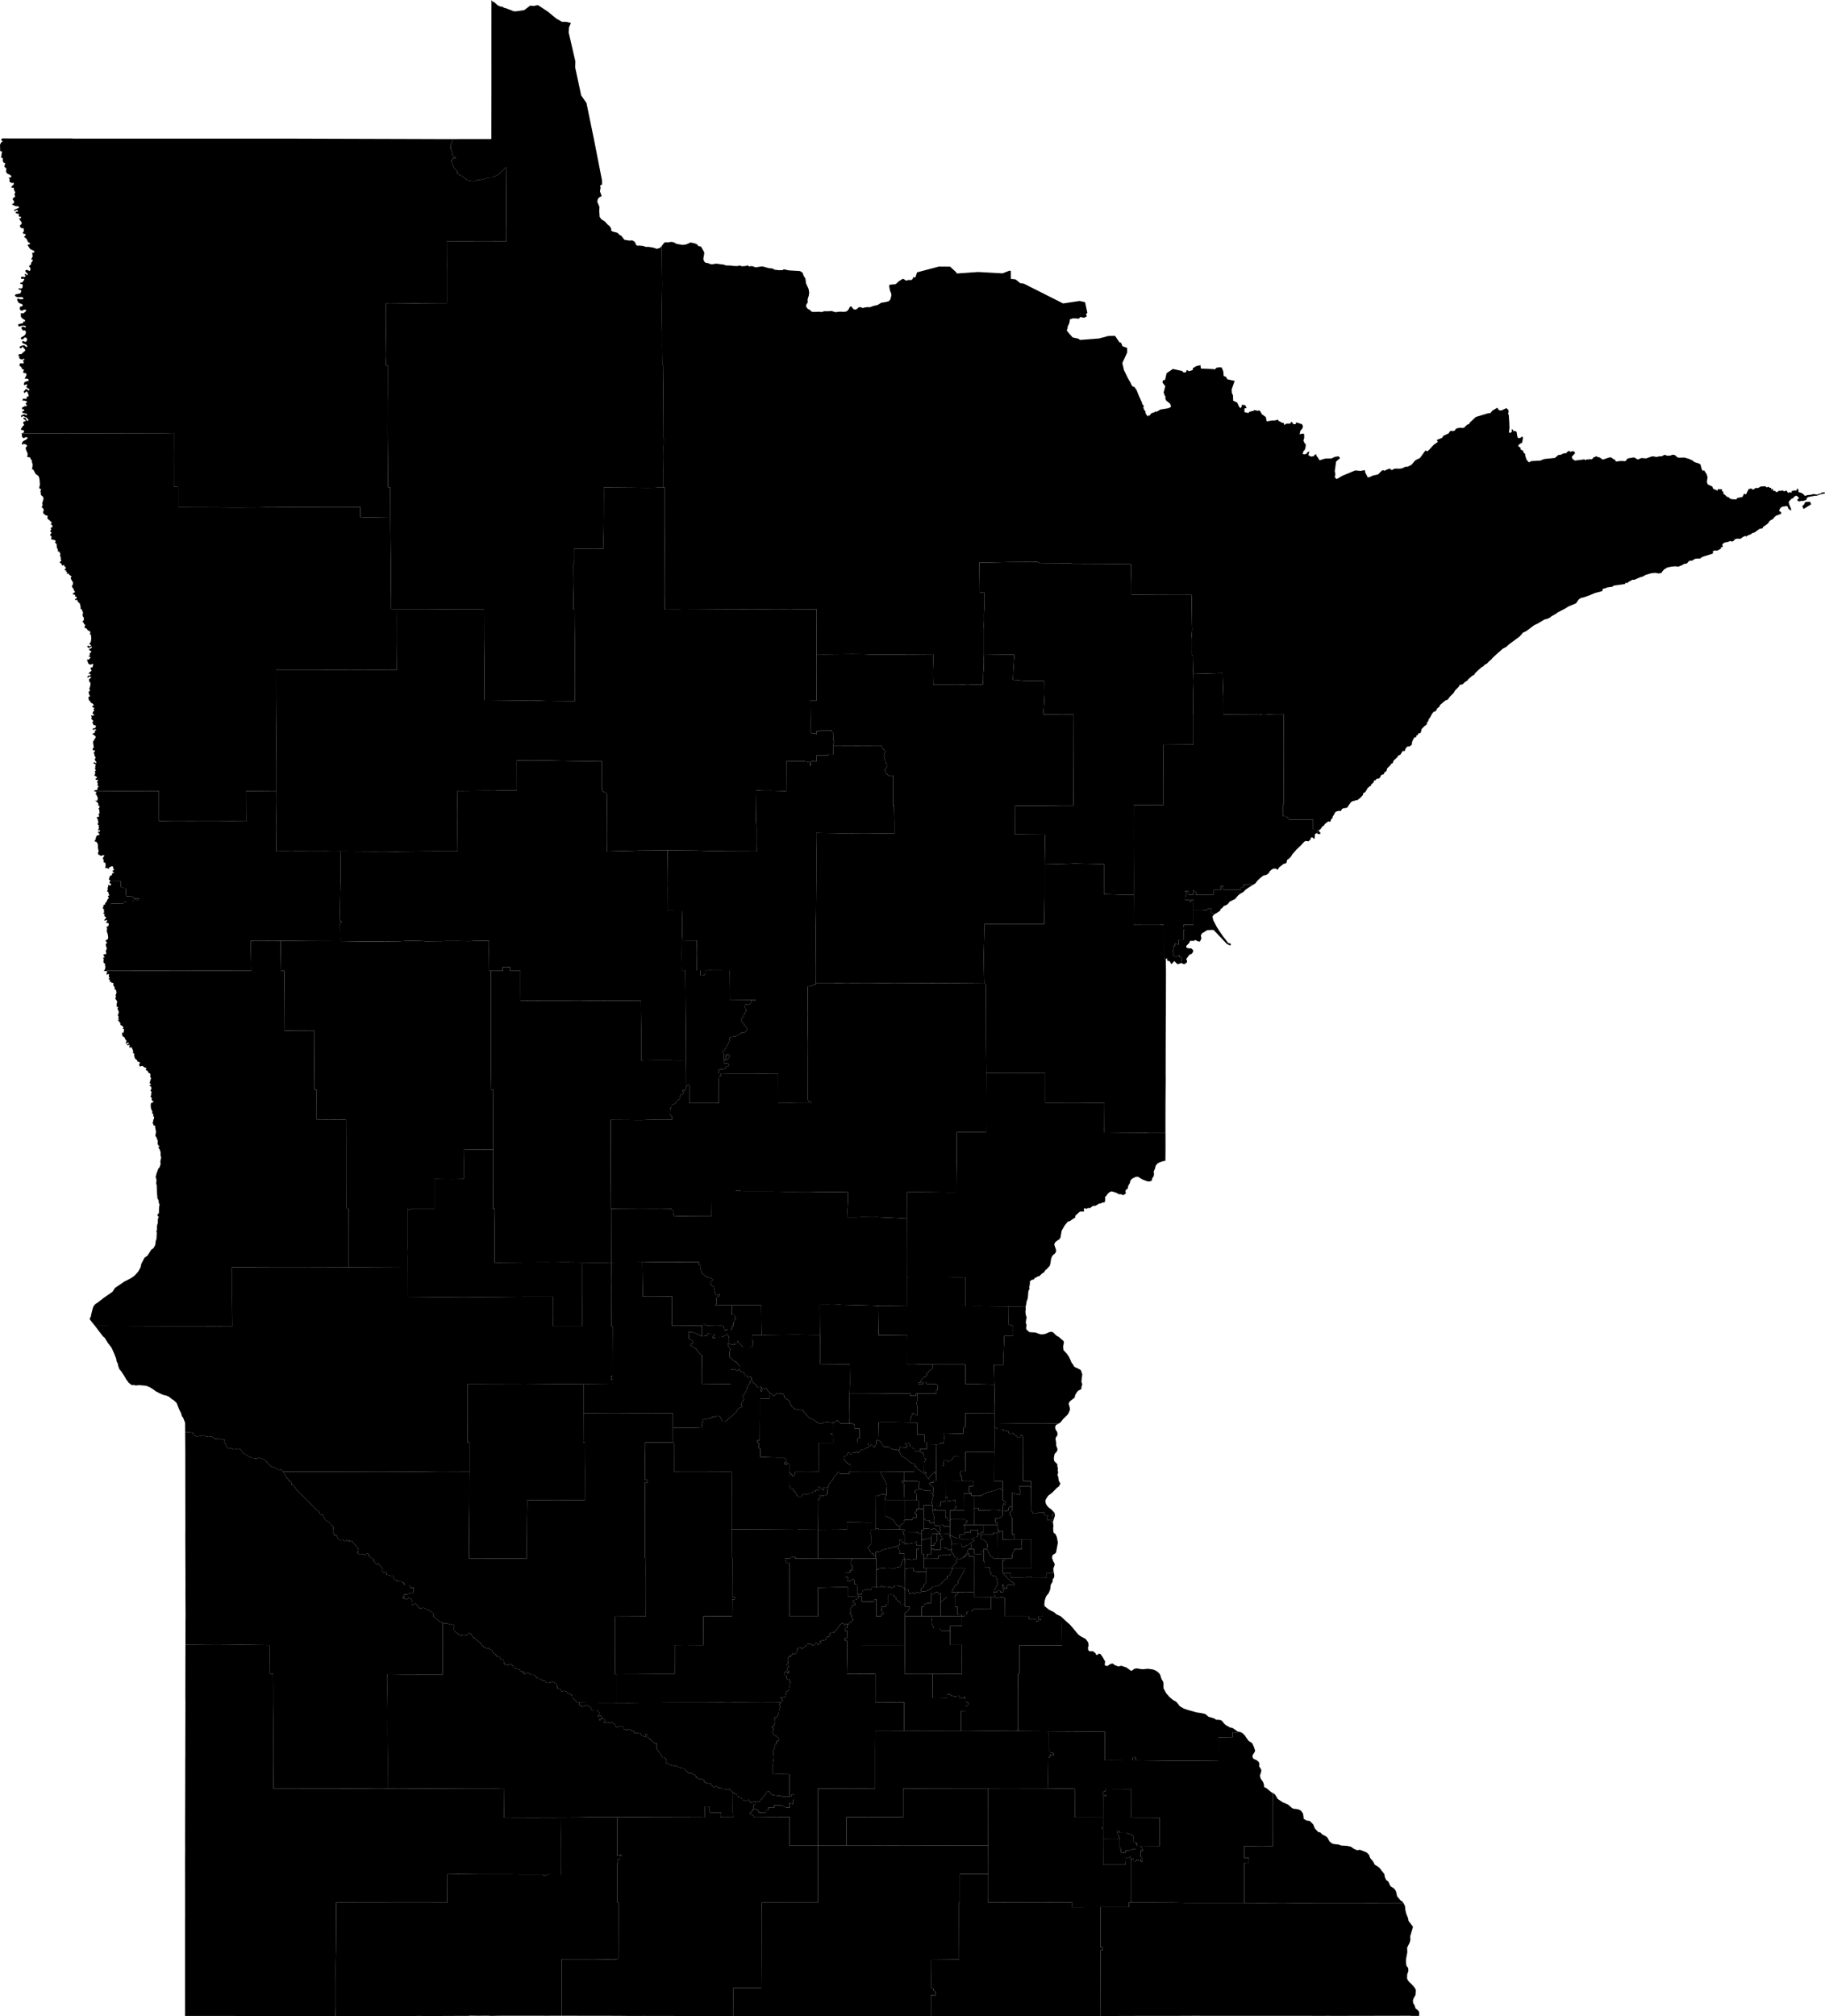 <svg map="usa" type="mn_lower" date="2022" variant="blank" title="Minnesota 2022 House of Representatives" auto-border-stroke-width="1" auto-border-stroke-width-limit=".5" original-source='["https://www2.census.gov/geo/tiger/GENZ2022/shp/cb_2022_us_sldl_500k.zip"]' candidates="[{&quot;id&quot;:&quot;0&quot;, &quot;name&quot;:&quot;Democrats&quot;, &quot;margins&quot;: [{ &quot;color&quot;: &quot;#1C408C&quot; }, { &quot;color&quot;: &quot;#577CCC&quot; }, { &quot;color&quot;: &quot;#8AAFFF&quot; }, { &quot;color&quot;: &quot;#949BB3&quot; }]},{&quot;id&quot;:&quot;1&quot;, &quot;name&quot;:&quot;Republicans&quot;, &quot;margins&quot;: [{ &quot;color&quot;: &quot;#BF1D29&quot; }, { &quot;color&quot;: &quot;#FF5865&quot; }, { &quot;color&quot;: &quot;#FF8B98&quot; }, { &quot;color&quot;: &quot;#CF8980&quot; }]}]" version="1.1" xmlns="http://www.w3.org/2000/svg" viewBox="0 0 905.35 1000">
  <g regions="y" transform="translate(-47.33)">
    <path region="0" short-name="12A" long-name="State House District 12A" value="1" d="m220.37 628.52 19.35.11 9.72.05-.03 14.47.13.02 16.77.13 12-.07 4.19.05 10.3-.02 14.44-.12 14.5-.02.02 8.68-.04 5.88h14.5v-8.7l.04-6.3-.01-14.7.06-1.8 5.38.04h5.37l3.62-.05v5.76l.05 3.82-.08 3.6.05 1.44-.04 12.17.05 4.82h.53l-.06 12.99-.02 11.66-.63-.01.04 1.82h.61l-.04 2.38-14.36-.11-14.44-.02-14.32.12-14.38-.04-14.43-.04v16.94l.04 4.86-.03 7.14h1l.02.55v13.77l-14.37-.05-16.69.19-11.9.04h-4.74l-23.79-.08-14.3-.02-6.61-.04-.6-.65-.75-.39-.9.32-.48-.41-1.68-.91-1.2-.21-1-.63-.4-.77-1.02-.58-.26-.92-2.87-1.44-.7-.23-1.35.43-2.66-.34-.23-.3-1.57-.7-.66-.62-1.25-.49-.64-.72-.17-.57-1.04-1.04-.46-.2-.75.43-.85-.28-.4.29-1.13-.16-1.05-.6-.94.15-1.05-.32-.66-2.2h-.53l-.12-.76.52-.9-2.17-.5-1.16.31-.34-.43-1.51.08-.08-.3-1.1-.66-.99-.17-.44.26-2.18-.36-.66-.53-3.44.7-1.28-.78-.33-.88-1.54-.47-2.6.07-.02-4.85-1.03-2.62-.55-.55-.3-1.29-1.19-2.44-1.14-2.9-1.5-1.4-.73-.4-1.6-1.3-1.06-.47-1.76-.43-1.9-.83-1.95-1.04-.69-.57-1.92-1.24-1.93-.82-3.53-.34-1.68.19-.94-.26-1.19.01-1.4-1.14-1.12-1.48-1.02-1.78-1.58-2.43-.83-.92-.64-1.63-.19-1.12-.59-1.19-.23-1.35-.86-2.24-1.45-3.21-1.85-2.43-1.5-2.46-.95-.79-3.9-5.13 23.29.07 14.64.05 9.71-.02 14.58.05 1.18-.05h4.7l-.12-14.58v-14.58h11.2l3.28.03 14.53.03 9.68-.02z"/>
    <path region="1" short-name="15B" long-name="State House District 15B" value="1" d="m266.94 804.75.7.4 2.18.2 1.02.5.73-.23.77.26.38.69-.24.71.06 1.14 1.16 1.32 1.02.64.4.47 2.53.37 1.43-.38.9-.94.96.43.82 1.42.81.69.4-.04.63 1.07.58-.2.27.82.44.13 1.05.85.57 1.03.6.2.15.62.95.25.48.64.88-.43.66.3.49.64.7.1.5 1.28 1.53 1.08.1.75.76-.21.96.47.35.9 1.47.65.38 1.91.2.32 1.32.02.45.42.75-.78.94.3.45.65.72.24-.1.7.9.1.16.59h1.03l1 .26-.13.45 1.09.77.83-.35.22 1.42 1.88-.81 1.2.74.51.53.95-.14 1.04.3-.16.9 1.3.14.44.6.83-.1.44.61.95.5.48-.32 1 .73.21.6.7.12 1.43-.24.45-.58 2.33 1 .1 1 .46.5-.03 1 .94.2.86.56.47.77.99-.4 1.64.59.4.82.56-.25.96 1 .51-.34.13 1.66 1.95 1.71.37.75 1.12-.06-.03 1.14.46.48.97-.01.12.63.55-.01.55-.6 1.06-.5 2 1.29.68 1.33 2.24-.09 1.5 1.39-.25.67-.75.84.45.56.46-.7.74.02.44.93-.48.61-.93.19.48.75.53-.79.78-.32.8.24.58.77-.85.98.98.4.71-.11.1-.7.64.26.44.66.92-.63.82.33.58.57.6.13.12 1.1.6.4.74-.55.85.1.84-.19.75.49.2 1.03.78.41.59-.46.24.81.98-.66.82-.03.3.78.95-.07.4.25.26.93 2.82-.1.6 1.2 2.1.94.4-.3-.42-.9.27-.35.83.5-.13 1.05.84.54.4.78.64.02.33.54 1.34 1.36.94-.26.2.83-.25.68.22 1.35.92 1.2 1.88 3.01.8.14.83.53.41 1.15-.2.99 1.36.43.27.45 2.28.5 1.59.22.63.53.47-.18.79.61 1.38.18.79.47.23.69.92.59.1.43 1.85.27.45-.14.22.79.85-.29.65 1.05-.18.76.82-.08.88.78 1.2-.08.71.17.25.46.68.12-.39.87 1.1.13.38.7.63-.46 1.04.12.3 1.02h.54l.86.87 1.3-.4.96.72 1.18.1.87.4 1.9.2.57.34 1.02-.36 1.07 1.16.58.33-.04 9.77.15 2.66-6.2-.01.28-.32v-2.01l-5.44-.03-.38-.5-.02-2.46h-2.34v5.31l-.17.06-9.82-.04-18.1-.04h-10.63l-4.64-.02-13.89.01-4.7.08-9.5.06-14.07.05-14.04-.05-.1-14.16-4.44-.07-10.63.02-16.56-.08-11.82-.03-5.25.08-8.89-.02.04-14.27-.1-14.27.04-9.52-.1-11.83.03-4.73-.05-2.1 1.42-.03 6 .08 15.52.04h4.47l.01-8.2-.01-8.46z"/>
    <path region="2" short-name="21A" long-name="State House District 21A" value="1" d="m139.19 886.93.02-14.02.04-2.61-.01-4.47.06-22-.04-2.06.02-11.58.03-14.4 15.77.1 11.88-.1 4.6.03 9.7.11-.04 4.46.03 9.67 1.49.17.05 5.38v8.45l.06 7.16.03 13.09-.02 8.4.08 14.25 1.73.03 6.53-.02 7.57.03 22.56.02 14.85.17 3.47-.06 8.9.02 5.24-.08 11.82.03 16.56.08 10.63-.01 4.45.06.09 14.16 14.04.05 14.07-.04.07 9.42v14.1l.01 4.7-6.43-.02-.88.47-1.48-.01-.59-.44-4.66.04h-5.3l-5.37-.07-14.91.01-11.28-.1-5.39.07-.05 7.05-.01 7.02-8.76.02h-18.3l-14.01-.02-13.97-.03-.03.42-.06 13.7-.07 9.4-.12 6.65-.02 3.84.03 5.92v11.72l-.1 4.3-.08.34h-19.02l-17.03-.02-12.31-.02-12.03-.02-7.97.01h-6.2l-.01-23.5v-23.54l.03-2.21-.01-11.92-.02-16.14.04-5.01-.02-4.8.02-11.85z"/>
    <path region="3" short-name="39B" long-name="State House District 39B" value="1" d="m516.32 742.6 1-.05.06 1.82 1.38-.04 2.41-.4-.2 2.77.58.03v1.2h-.58v1.18h-2.39l.05 4.89-1.17.03-.02-1.22-1.05.03-.01-3.71-5.27.02-.01-.88.5-.01-.02-1.2h1.5l.9-.3v-1.93h2.37z"/>
    <path region="4" short-name="16A" long-name="State House District 16A" value="1" d="m187.84 729.84 6.6.03 14.31.02 23.79.08h4.74l11.9-.04 16.69-.2 14.37.06-.04 4.81-.01 9.6-.17 14.42-.04 7.2.02 7.16 8.45.01 6.8-.04 11.04-.01 2.4-.03v-7.23l.07-12.1.1-8.1-.03-1.52 14.27.08 14.36.01.02-14.43-.05-4.8-.02-9.41h-.7l.05-14.46 14.38.08 9.73-.05 2.64-.04 4.52.04 8.37-.04 4.73-.08.02 7.29.02 7.28h-13.8l.03 2.38-.14 8.7-.04 7.44h1.2l-.35.75.72.12.13.75-1.68-.5.04 9 .02 10.74v9.31l-.06 8.7h.55l-.04 5.71.03 8.69-.03 14.46-15.37.08.04 14.37-.01 14.28h.57l.02 14.14-13.96-.04-4.33-.06-1.12.06-.37-.75-1.95-1.7-.13-1.67-.5.33-.97-1-.56.26-.4-.82-1.64-.58-.99.39-.47-.77-.86-.56-.94-.2.03-1-.46-.5-.1-1-2.33-1-.45.58-1.43.24-.7-.13-.2-.59-1.01-.73-.48.32-.95-.5-.44-.6-.83.1-.44-.6-1.3-.15.16-.9-1.04-.3-.94.14-.52-.53-1.2-.74-1.88.8-.22-1.41-.83.35-1.09-.77.13-.46-1-.25h-1.03l-.16-.58-.9-.1.1-.7-.72-.25-.45-.65-.94-.3-.75.78-.45-.42-1.31-.02-.2-.32-.4-1.9-1.46-.65-.35-.9-.96-.48-.76.2-.1-.74-1.53-1.08-.5-1.28-.7-.1-.5-.64-.65-.3-.88.43-.48-.64-.95-.25-.14-.62-.61-.2-.57-1.03-1.05-.85-.44-.13-.27-.82-.58.2-.63-1.07-.4.03-.8-.68-.83-1.42-.95-.43-.91.94-1.43.38-2.53-.37-.4-.47-1.02-.64-1.16-1.32-.06-1.14.24-.71-.38-.69-.77-.26-.73.23-1.02-.5-2.19-.2-.69-.4-2.06-.73-.9-1.08-1.24-.66-.61-.9.49-.8-1.26-1.11-1.03-.66-.8-.25-2.05-1.22-1.99.44-.53-.55-.12-.75-.55-.06-.39-.67-.64-.48-1.13.88-.53-.33-.01-1.54.21-.34-.66-.92-1.12-.52-1.25 1.04-.34-.83-.8.35-.61-.82.89-.11-.3-1.3 1.46-.05 1.7-.58.1-.32 1.7-.02-.01-2.42-1.79.01v-1.2l-2.32-.03-.65-.35-.02-.86-.83-.02-.37-.61-2.36-.1v-.55l-1.12-.01-.34-.45.14-.73-.9-1.15-.4.24-2.75-.7.45-.78-.52-.51-.93.28-.74-.24-.14-.6.22-.87-.74-1.3-.68-.23-.72-1.48-.5.76-.47-.15-1.54-1.75.54-.25-1.7-1.3-1-.4.08-1.25-.93-.51-.84.82-1.04-.3-1.56.09-1.01-.39-.62-.55.55-.35-.24-.73.17-.86-.91-1.4-.76-.9-.65-.37-.5-1.17-.38.47-1.05-.83-.07.8-1.54-1.05-.08.73-.8.17-.32-.59-.58-.29-.67.22-1.61-.45-.05-.42-.74-1.6-1.04.06-.48-1.4.11-.97-.26-1.04.08-.86-.74-.62-1.7-1.9-1.11-.48-.96-1.22-.73-1.9-.57.3-.78-.41-.51-1.4-1.1-.57-10.01-10.11-1.47-2.2-.96-.35.15-1.06-.84-.7-.64-.03-.28-.82-1.22-1.25-.36-1.08-.99-1.22z"/>
    <path region="5" short-name="6A" long-name="State House District 6A" value="1" d="m378.55 421.74 14.93.09.34.07 14.2.28 13.84.05.75-.02-.06-4.37.02-7.52-.24-3.2.17-15.13 3.4.18 5.14.02 6.36.17.06-14.95 2.24.17 6.5-.06 1.91.34.86.32.06 1.26.41.42.13-2.28 2.84.05.03-3.02 5.83.07v-.63l2.49.1.03-4.34 11.48.05 12.36-.05.28 1 1.3 1.5.2.72-.35.95.2.54-.46.82.74 1.81.22 1.34.48.51.17 1.12-.91 1.3-.16.8.45 1.12 1.36 1.34 2.29-.03-.05 14.95h.45l.15 7.8.02 6.05-14.91-.18-9.59.08-11.32-.17-2.92-.07-.03 1.48.07 7.9-.02 14.78-.11 14.79-.18 9.03.06.16-.15 20.33.04 5.93v.9l-.9-.01-1.3.65-1.72.28.01 11.6-.1 1.98.24 14.75-.04 7.31-.03 20.5.27.75.49.27.62-.25.32.93-8.66-.02-.58-.06-7.2.04-.03-14.69-6.46.02-18.04-.02-4.04-.08-.88-.01v-1.84l2.47-.26.62-.32.28-.61.76-.58.8.04-.03-1.21-2.1-.1-.36-1.26.58-.44 1.2-.11.56-.6.66-1.25-.28-.59-1.54-.2-.13 2.1-.93.29-.16-2.75-.54-1.1.77-.65.82-1.02.63-1.6.6-.55.61-1.52.04-1.23.33-.62 1.65-.25.92.06.49-.52 1.7-.76.72-.65 1.6-.11.96-.8.38-1.06-.48-.98-1.03-.78-.02-.73-.63-.77-.96-.66.2-.93.8-.75.27-.66-.23-.88 1.03-.36.06-.68.67-.81-.41-.66-.57-1.68.18-.62.86-.26.92.38 1.22-1.12.27-1.06.7-.2.9.15.52-.25-12.76.12-.12-14.8-9.55-.05-2.63.01-.06 1.86-.64.62-1.74.09-.04-2.55-1.7.03-.13-8.8.12-6-7.45-.04.22-3.98.01-7.97.09-2.9-7.55-.07.05-11.65-.04-.15.04-8.29z"/>
    <path region="6" short-name="1A" long-name="State House District 1A" value="1" d="m48.46 68.67 11.94.02h22.87v.08h111.74l11.5.04 12.93.04 32.98.1 13.53.05 5.7-.01.26.46-1.06 2.51.15 2.18.67 1.11-.17.67.4 1.32 1.39.5.13.64-1.24.02-.88 1.02.02.85.79 1.97.6 1.08 1.12 1.36.57.42-.54.73 1.2.49.32.65 1.25.39.32.45 2.3 1.53 2.26.53 1.06-.04 1.8-.54 1.46-.13 4.3-1.16 1.58-.05 1.2-.46 2.54-1.56.3-.57 1.37-1.13 1.24-1.32.13 18.86V112l.07 1.24-.01 6.52-8.7.03-20.87-.02.05 13.51-.04.1.01 16.96-2.43-.02-10.3.07-4.44.13-10.83.1-2.37-.04.14 1.2.02 7.58-.22 16.6.14 5.2h1l-.03 14.78-.04 2.96-.03 16.07.1 11.45.07 15.23 1.12-.02.05 5.14.04 10-8.7-.18-3.31-.02-2.9-.12-.02-4.98-15.02-.03-13.88.06-1.22-.05-14.44.17-.6-.04-6.62.12-9.44.04-7.71-.03-1.25-.05-10.04-.02-10.13-.04v-10.15h-2.15l-.02-15.22.03-11.47-3.83.07-24.07.06-17.68.05-15.18-.02H58.08l1.17-.5-.07-.9-1.5-.4.24-.72.77-1.07.65-.6-.62-.98.38-.61.95-.32-.14-.51-1.01-.6.05-.48.9-.02.4.48.39 1.13.78-.31-.19-.66-.63-.68-1.84-.83-.76.58-.3-.76 1.46-.67h.46l.92.64.11-.89-2.13-.49-.2-.68 1-.32.01-.7-1.02-.05v-.87l1.29-.66.97-.02.03-.56-.65-.77.65-.45.08-.6-1.27-.4-1.03.01.4-.94 1.76.12v-1l.92-.33.1-.47-.64-1.65-.38-.31-1.19.84-.3-.67 1.15-1.4 1.52.87.26-.68-1.37-.82-.23-.38.53-.93-.55-.35-.79.51-.5-.53.49-1.12 2.02-.66-.12-.67-.55-.26-1.35-.08.92-1.84-.2-.77-1.4-.28-.1-.5.48-.93-.88-.37-.54-1.1-.82-.53.08-1.1.59-.2 1.22.13.2-.56-.44-.86.8-.4-.2-.56-.94.4-.74-.13-.77-.59.07-.86-.64-.73 1.01-.39.62.04 1.95-1.73-.02-.52-1.39-1.5-.5.85-.64.03-.18-.78.45-.35 1.24-.37.8.12.87.84.42-.38-.5-.9-1.85-.75-.3-.87.78-.17.81.42.8-.43.1-1.1-.32-.58-.93-.04-.77.84-.62.1-.48-.56.28-.5 1.5-.85.7-.91.1-1.1-.58-.63-1.01.09-.72-1.3.73-.7 1.46.56.07-.75-1.37-.3-1.67.45-.71-.16-.08-.71.5-.3 1.38-.25.62-.31.07-.6.87-.06v-.7l-1.43-.9-.62-.79-.02-1.76 1.28.05 1.25-1.06.1-.64-1.07-.13-.71.47-.93-.01-.49-.83.14-.95 1.3-.46V151l-2.01-.85-.74-1.38.41-.87.78.52 1.74-.03.3-.54-.9-.52-2.3.03-.75-.35-.37-.59.52-.47 2.25-.44.44-1.24-.2-.4-1.24-.38.2-.57 1.18.22.64-.48.16-1.25-.43-.57-.87.02.2-.73.83-.05 1.06-1.42-.32-.44-1.26.09-.17-.77.55-.34 1.42.22.37-.66-.57-.55.54-.41.73.79.42-.64-1.24-1.33v-.51l.86-.3 1.16.6.49-.4-.04-1.1-.7-1 .91-.57.27-1.1.72-.9-.14-.64-.7.03.8-1.57-.24-1.74.94-.15.15-.74-2.02-.97-1.2-1.73-.06-.42.96-.3.27-.4-1.05-.63-.87-1.73-1.22-.88.74-.6.04-.84h-.88l-.51-.58.6-.8-.15-1.47-1.28-.02-.66-1.25.89-.77.15-.68-1.35-2.01 1.04-.4-.16-.6-.88-.02-.24-.52.28-.79-1.65-.34-.02-.81.94.06.1-.7-.86-.19-.7.65-.37-.63 1.53-.74.84-.22v-.79l-1.79-.2-1.7-.87 1.05-.56.22-.83-.72-.97-.07-.56 1.25-.87-.4-1.28.46-.85-.67-1.24-.05-1.03-1.24-.08.17-.68.99-.93.06-.8-1.14.1-1.07-.66.13-1.15-.5-.9.9.07.5-.55-.54-.77-1.56-.68-.59-.98.18-1.52-1-.96.43-1.89h-.76l-.5-1.01.04-1.3-.89-.35.53-2.92-.93-.24-.1-3.08.48-1.12.89-.7-.64-.38-.16-.56z"/>
    <path region="7" short-name="66B" long-name="State House District 66B" value="1" d="m526.38 756.36 4.15.01 4.66-.02.01 3.58-1.18.02v.78l-.86.1-.69-.3.06-1.72-3.65-.04-.14 1.49-.6-.3h-1.77l-.6.46-.03-1.9.45-.97-.97-1.19z"/>
    <path region="8" short-name="22B" long-name="State House District 22B" value="1" d="m420.65 897.52.56-.01.92-.46.68.72.8.2.18 1 3.46-.06v-1.18h1.18l.03-1.18 2.92-.01-.02-1.18 3.54-.02 1.95.95.99.24h1.18l-.02-2.36h1.18l.49.75.1-2.33.58.1v-2.64l-1.27.02-.19 1.14-.87-.05-.02-7.65.02-3.54-4.23-.06-4.02.06-.02-5.24.5-2.98-.25-2.33-.31-.53.73-1.76.32-.38-.23-.7.48-.96.59-.12-.19-1.26.48-.36.6.25.39-.85-.41-.85-.86-.8-1.22-.34-.41-1-.54-.45.01-.8.74-.48-.18-.93-.7-.36.09-.44 1.19-.23-.24-.6.63-1.24-.2-1.61-.4-.47.78-.57.75.13.36-1.35.4-.83.13-1.23.64-2-.64-1 .64-.28-.2-.58.8-.32.7-.73-.51-.7-.7-.41.8-.73.78.52.71-.27.6-2.81.9-.32.56-1.02-.11-.93.41-.1-.06-1.27.28-1.1-.32-1.25-.82.02-.68-.5.03-1.05-.43-.44-.91.08.1-1.25.54-.89.95.17-.1.75.91-.12v-.99l-1-.52.28-1.09.76-.59-.18-.49-.88-.13-.06-.44.68-.4-.06-.9.34-.81-.54-.7.9-1.23.85.08v-.68l.6.01-.08-.89.62-.08.43.62.98-.62.76-1.8-.42-.64 1.44-.22.52-.34.5.99 2.18-1.74.29-.65 1.93-.31.51.18.44.86.95-.5 1-1.02.64 1.04.59-.44.96-.27.22-.38-.78-.61 1.53-.57 1.04-.11 1.38-1.8.48.43.81-.78-.7-.76.91-.62 1.87-.38 2.25-2.84.38-.91 1.12-.55.7.04.51.92 1-.9.34.47-.05 1.82h-1.2l-.03 1.24h1.2v3.58h-1.03l-.11 1.2 1.18.14.02 2.23-.05 6.22-.16 8.01 11.27.06 2.92-.01-.02 14.18 2.82.03 4.35-.07 3.54.05 3.57-.04-.03 4.77.05 4.71-.1 4.73-14.22.02-.06 9.5v18.95l-15.27.04-6.67-.04-6.44.05-.04 24.18v4.11h-14.05l-.02-14.15h-5.14l-1.18.07-1.9-.07-6.55.09-3.14.01.03-.69-.62-.48-1.2-.51.21-.83.84-.12z"/>
    <path region="9" short-name="63A" long-name="State House District 63A" value="1" d="M518.62 761.64v1.12l.49.37.4 1.56-.07 1.2.11 1.21-.16 1.5-.87-.1-.75.36-.6-.86h-.95v-.6h-2.23v-3.84h1.05l-.74-1.55-.86-1.37.99.24 1.55.01.68-.4.77.12z"/>
    <path region="10" short-name="9A" long-name="State House District 9A" value="1" d="m126.22 599.1.27-1.76-.4-.79-.06-1.17-.59-1.06-.24-2.8-.14-3.71-.27-.96.2-1.44-.44-1.74.5-1.86.86-2.27.63-.68.47-1.58-.14-1.23.42-2-.31-.94.06-1.3-.3-1.3-.9-1.65.78-.31-.83-.54-.27-1.07.12-1.04-.72-1.83-.55-.75.38-2.02-.46-2.05.06-.79-1.03-.49.15-.59-.51-.32.35-.85.1-.94.32-.33.07-1.17-.54-.1.26-.87-.7-.68.13-.72-.7-1.62-.16-1.38.1-1.22 1.53-.77-.7-.33-.48-.72.07-.92-.6-.47.33-.98.16-1.48-.57-.69.55-.73-.15-1.15-.96-.48.91-.65-.71-.73.75-2.5-.47-.33.13-1.64-.95-.56-.34-.72-1.1-.77.49-.77-1.44-.62-.56-.54-1.41.32-.34-1.02.53-.93-1.34-.6-.16-.59-1.1-.88-.45-1.7.2-.44-.83-.79.3-.61-.69-1.59-.4-.5-.68.37-.25-.66.33-.86-1.24.33-.26-.76.93.1-.18-.95-1.13.79-.18-.33.43-1.33-.55-.27-.4-1.1-1.11-.79-.27-1.62h.79l.29-1.78-.82-.35.6-.52-.8-.85-.76-.32v-.75l-.67-1.03-.63-.47.46-.56-.3-.6.22-.57-.45-1 .45-1.01.04-.66-.63-1.48.36-.72-.8-.37.03-1.26.3-1.2-.99-1.5.4-1.07-.26-.42.5-1.5-.36-1.45-.64-.1.11-1-.64-.8-.07-1.46-.76.13-.4-.71-.52.33-.07-1.15-.7-.71.7-.27-.54-.77.18-1.23-1.35.34.37-1.21-.13-.69 15.11-.02h12.76l11.91-.02 2.9-.03h16.23l12.72.02-.17-9.15-.08-5.71 3.35-.03 11.45.05.24 14.93 1.6.01.12 14.86.06 14.76 4.63-.05 9.97-.04.05 11.07.1 11.01.04 7.37 1.07.03.03 14.72 14.6.09.02 14.74v10.6l.03 18.66h1.26l.04 19.42-.01 9.75-19.25.06-9.68.02-14.53-.03-3.28-.04h-11.2v14.6l.11 14.57h-4.7l-1.17.05-14.58-.05-9.71.02-14.64-.05-23.3-.07-2.51-3.19.03-.64.5-.97.1-.76.86-3.37.4-.96.95-1.07.76-.41 3.04-2.38 4.6-3.2 1.22-1.89 4.59-3.14 2.8-1.4 1.7-1.08 1.17-1.06 1.22-1.36 1.2-2.2.38-1.72 1.56-2.97 1.5-1.1 1.85-2.9 1.12-.79.86-1.57.26-2.03.35-.87.18-3.1-.2-.88.33-.85-.09-.77.15-1.72.3-.23.06-2.5.45-1.09-.67-.44.15-.85.57-.41z"/>
    <path region="11" short-name="1B" long-name="State House District 1B" value="1" d="M58.09 214.92H72.8l15.18.02 17.68-.05 24.07-.06 3.83-.07-.02 11.47.01 15.23h2.14v10.14l10.14.04 10.04.02 1.25.05 7.71.03 9.44-.04 6.61-.12.6.04 14.46-.17 1.2.05 13.9-.06 15 .03.03 4.98 2.9.12 3.32.02 8.69.18.12 12.59.16 13.9-.03 3.72.13 10.07v5.03l2.98.02-.04 5.02.02 10.04-.08 15.05h-3.38l-11.19.1-8.51.03-4.31-.05-9.43.02-.7.04h-22.5l.02 15 .09 15.48v6.74l-.05 11.47v11.22l-14.92.11.06 14.99-7.5-.06-7.47.06-13.41-.02-7.47.02-7.38-.1-.03-14.94-14.73.02-17.5.15.42-.53 1.31-.23.08-1.07.62-.65-.65-.29.13-1.27-.36-.59.58-1.2-1.21.15-.09-.71.74-.25-.26-.64-1.13-.61.52-1.12-.28-.98.67-.46-.63-.57.27-.75-.14-.6.3-.62-.24-.54-1-.38.62-.63.68.63.32-.5-.51-.69-.4-.73.49-.95-.47-.73-.46-1.82.68-.73-.27-.36-.81.08-.23-.76.65-.68-.43-2.76 1.45-2.4-.5-.68-1.3-.86 1.43-.76-.27-.73.92-.41-.83-.62-.5.64-.65-.54.5-.4.82-.05.49-1.06-.51-.41h-.66l-.78-1.45.51-.26-.1-.64-.98-.91.47-.5-.49-1.2.86.3.84-.48-.97-.68.43-1.03.5-.26-.42-.83.5-.4-1.32-.97 1.04-.57-.61-.84-.67-.29-1.3-1.65-.12-1.38.83-.3-.58-1.07-.18-1.22.76-.44-.43-1 .45-1.23.18-1.56-.64-.88-.17-1 .97-.72.01-.55-.92-.12-.46.61-.46-.32.59-.8.85.08.34-.73-1.2-.4 1.68-1.4-.46-.54v-1.03l1.09-.1-.23-.53.43-.82-.45-.3-.98.45-1.06-.5-.72-2 1.04-.13.8-1.11-1.12-.5.89-.58-.38-.51 1.05-1.28-.88-.48-.5-.73.91-.17.77-.78-.21-.3-1.56.73-.69-.57.44-.63.72.4.8-.24-.28-.6-.68-.38.77-.92.27-1.58-.15-1.95-.55-.43.25-.7-.27-.77-.91-.27-.7-.99-1-.44.01-.7.47-.7-.72-.24-.1-.6-.73-.86.67-.57.06-1.26-.54-.7-.08-1.01.24-.8-.74-1.68-.56-.28.08-.62-.39-1.94-.92-.78-.5-1.14-.75.23-.34-.38.92-.58.02-.62-.86-.36.13-.7-.84-.1-.52-.45 1.3-.86-.52-.63-.16-.71-.87-1.2-.03-.49.53-.86-.06-.95-.95-1.6-.15-.5.43-.7-1.25-1.03-.15-.47-1.04.06.35-.88-.72-.1.14-.66-.9-.14.87-1.23-.66-.45-.42-.91-.8.38-.6-1.1-.83-.52.96-.81-.29-.7.03-1.17-.48-.5.3-.9-.58-1.26-.74-.05.08-.74-.6-1.36-.08-1.55-.87-.9.47-.58-.44-.5-1.86-.41.22-1.34-.7-.7.04-.45.7-.74-.7-.68.12-.53.45-.43-.47-.83 1.06-.33-.26-1.03-.76-.5.7-.67-1.39-1.36-.7-.46-.2-.54.16-1.06-1.04-.3-1.13-.9-.07-.8.3-.7-.17-.85-.86-.68.5-1.2-.26-.61.68-2.44-.16-.87-1.1-.98-.28-1.93.4-.95-.7-.2-.34-.52.4-1.5-.2-2.46-.2-1.1-.4-.82-1.33-.96-1.26-2.25-.62-.1.27-1.01.11-1.48-.5-1.39.22-.5-.73-.55-.13-.86-1.6-.34.26-.98-.06-.82-.79-1.8-.13-1.03.74-.68-.41-.8-1.32-.3-.67.4-.27-.72.66-1.02 1.94-1.07.3-.71-.73-.3-1.24.57-.73-.52z"/>
    <path region="12" short-name="38A" long-name="State House District 38A" value="1" d="M495.9 734.63h6.54l1.2.29-.63 1.82v2.06h-.66l-1.11.44.02 1.35h.6l.15 3.57-5.95-.01-.13-2.13-.05-5.31-.14-.8-.44-.66-.75-.1v-.56z"/>
    <path region="13" short-name="42B" long-name="State House District 42B" value="1" d="M486.59 744.15h9.47l-.01 9.64-.4.64.1.77-.66.63-.64.05-.63 1.14-1.42-.48-1.06-1.24-.76-1.34-1.35-.86-2.65-1.18z"/>
    <path region="14" short-name="15A" long-name="State House District 15A" value="1" d="m139.17 710.45 2.6-.07 1.54.47.33.88 1.28.79 3.44-.71.67.53 2.18.36.43-.26.98.17 1.11.67.08.3 1.51-.09.34.43 1.16-.31 2.17.5-.52.9.12.76h.53l.67 2.2 1.04.32.94-.14 1.05.59 1.14.16.4-.29.84.28.75-.44.46.21 1.04 1.04.17.57.65.72 1.24.5.66.6 1.57.72.23.3 2.67.33 1.33-.43.71.23 2.87 1.44.27.92 1 .58.4.77 1.01.63 1.2.2 1.68.92.48.41.9-.32.75.4.6.64-.02.34 1 1.22.35 1.08 1.22 1.25.28.82.64.03.84.7-.15 1.06.96.36 1.47 2.19 10 10.11 1.1.57.52 1.4.78.4.57-.29.73 1.9.96 1.22 1.12.48 1.7 1.9.73.62-.08.86.26 1.04-.11.98.48 1.4 1.04-.07.74 1.6.05.42 1.6.45.68-.22.58.3.33.58.8-.17.07-.73 1.54 1.05.07-.8 1.05.83.38-.47.5 1.17.65.37.76.9.9 1.4-.16.86.24.73-.55.35.62.55 1 .39 1.57-.09 1.04.3.84-.82.93.5-.07 1.26 1 .4 1.69 1.3-.54.25 1.54 1.75.46.15.51-.76.72 1.48.68.23.74 1.3-.22.87.14.6.74.24.93-.28.52.5-.45.78 2.75.7.4-.23.9 1.15-.14.73.34.45h1.11l.01.55 2.36.1.37.62.83.02.02.86.65.35 2.33.02v1.21l1.78-.01v2.42l-1.68.02-.1.33-1.7.57-1.47.05.3 1.3-.9.1.61.83.81-.35.34.83 1.25-1.04 1.12.52.66.92-.21.34v1.54l.54.34 1.13-.9.64.49.39.67.55.06.12.75.53.55 1.99-.44 2.05 1.22.8.25 1.03.66 1.26 1.11-.5.8.62.9 1.25.66.89 1.08 2.06.73-.02 9.1.01 8.45-.01 8.2h-4.47l-15.52-.04-6-.08-1.42.03.05 2.1-.03 4.73.1 11.83-.03 9.52.09 14.27-.04 14.27-3.47.06-14.85-.17-22.56-.02-7.57-.03-6.53.02-1.73-.03-.08-14.26.02-8.4-.03-13.08-.06-7.16v-8.44l-.05-5.39-1.5-.17-.02-9.67.04-4.46-9.7-.11-4.6-.03-11.88.1-15.77-.1.02-11.8.04-2.5-.07-11.88.03-2.47-.05-13.95-.04-12 .03-2.44-.03-24.26V720.4z"/>
    <path region="15" short-name="4B" long-name="State House District 4B" value="1" d="m93.94 392.49 17.5-.15 14.73-.02.03 14.94 7.38.1 7.47-.02 13.41.02 7.48-.06 7.49.06-.06-14.99 14.92-.11-.05 4.61.12 10.4-.07 2.49.12 12.45 4.52-.03 3.52.06 1.39-.07 9.7.05 5.59-.03 3.45.08 3.58-.05.04 2.95.01 11.83-.2 10.43-.04 5.6.05 3.86h.57l.05.88-.62.01.1 9.02-14.75-.05-14.85-.16-11.45-.05-3.35.03.08 5.7.17 9.16-12.72-.02h-16.24l-2.88.03-11.92.01-12.75.01-15.12.02-.5.2-1.02-.2.59-.66.25-1.42-.38-.7.4-.41-.97-.85-.1-1.12.26-.23-.44-1.1.87-.13-.6-.88-.02-.66 1.27-.06.06-1.01-.23-.66.57-1.02-.53-1.75.04-.7.65-.45-.88-1.09 1.32-.94.02-1.13-.35-1.85-.32-.33.12-2.1-.39-.5 1-.38.34-1.3-1.43-.44.62-.98-.32-.42-.64.4-.63-.21 1.09-1.31-1.03-.81.23-.81-.82-.6.62-.37-.22-.73.16-.7-.71-.49.31-1.16.2 1.08h1.02l.06-1.08 2.48-.02-.02-1.25 6.19-.03v-.76l1.1-.07.36-.41 3.5-.01.16-1.24 1.95.97.8-.98-1.91.01-1.9-1.03-2.63-.05-.2-1.4.01-2.45-1.23.02v-.63l-1.24-.06-.03-3-4.97.05-.63.17.48-.42-.82-.63.35-1.36.36-.54.7-.12.35-1.18.94-.06-.97-.92 1-.77-.68-.55.18-.51-.5-.67-1.57.65-.17.77-.99-.48-.78.12.2-1.57-.18-1.17-.76-.02-.18-1.67-.4-.36.94-1.54-.74-.09-.99.35-1.14-.6-.43-.59.4-1.11-.33-1.47-.06-2.08-.78-1.25-.41.16-.51-.76.49-.22.33-1.5.5-.75 1.35-.35-1.07-1.45.9-.01.42-.77-1.18.1.6-1.4-.39-.5.4-.49-.83-.63.44-.97-.37-1.67-.6-.68 1.46-.66-.43-.78.52-.94-.15-1.64-.45-.33.6-.72-.1-.85-.69-.09.25-.7-.32-.65-1.36-1.08 1.11.07.27-1.37-.74-1.65-.54-.27.64-.67-.4-.56z"/>
    <path region="16" short-name="20B" long-name="State House District 20B" value="1" d="m567.4 858.65 4.55.05 9.44.05 14.06.13-.03 14.22 3.59-.02 10.25.05-.08-1.07.26-.73h1.16l-.01 1.18.44.58 9.82.1 6.55.09 16.7.05 7.64.1.02-11.74 7.03-.1v-2.31l4.53.04 1.26 1.05 2.12 3.01 1.84 1.22.82 1.78.6 1.84-.1.52-1.14 1.81-.06.87.5.87 1.7.8.83.72.35.68-.04 1.65.8 1.12.25.7-.1.87-.6 1.84.38 1.45 1.11 1.58.46 1.14.14 1.47 1.26.65 2.3 1.91.7.37-.06 6.5v12.9l.03 7.02-4.95-.1-9.13.1.01 5.84h2.3l.02 2.35h-2.33l.02 7.77-.01 12.18-3.55-.02-19.77.01-5.84-.01-5.05-.1-7.76-.05-14.06-.02v-16.7l-.01-4.4.44-.59h.7v1.12l1.17.21v-.74l1.17.01 1.14-.3.03 1.08.64.07.21-1.14-.37-.87-.49-.44v-3.08h1.17v-.57l-.64-.23-.1-.8-.45-.73 9.37.05v-14.12l-14-.04.03-14.1-12.88-.06v1.2h-.85v.59l-.72.47.45.7h1.71v.58l-1.71.01-.02 10.55-4.69-.01-9.34.02-.05-14.21-13.15-.17-.06-4.35.1-11 1.1-.13v-.63l-.55-.42 2.25.03v-.69l-.94-.49-.77-.04-.04-1.16-1.04-.02z"/>
    <path region="17" short-name="29A" long-name="State House District 29A" value="1" d="m381.15 708.15 2.16.08 9.73-.12 2.45-.15-.08-2.29.8-.5-.27-.92.5-.34 1.17.01.51-.24 1.99-.4.36-.59 1.35.03 1.45-.58.9.13.78.83.76 1.95 1.1.04.85-.46 4.67-4 .86-1.6 1.23-.95.72.15.38-.7-.4-.26-.06-.86.53-1 .2-.81.68-.42-.55-1.24v-.92l.93-.7.7-1.79.57-.77-.2-.77.36-.81 1.12-1.2-.04-.84.43-.43.66.13.7 1.16 1.05.58.78 1.33.61.25 1.47-.28.26.57-.53.55.05 1.12.55-.07.09-.99.95-.69 1.17.35.9 1.44.57.35.01 3.2-4.73.07-.01 7.3-.05 5.92-.02 7.3-1.2-.02v1.23h.78v2.9h.64v4.18l2.52.04 1.1.13 4.88.13 3.6-.02.54 1.18h.58l-.02 1.2-1.18-.01v.97l.98.2.2-.6 1.17.29-.02 3.92-.06 7.05.75.48-.08.66.62.58.66-.3.37.42-.1.73.72.13.4 1.05.65.29-.3.52 1.26.82 1.06-.01.97-1.63.73.24 1.7-.04.86-.48.72.12.83-.54.27-.75 1.2.33.04-.72h.7l.55.38-.04-1.95.94.33 1.2 1.23h.57l-.32-1.2 2.12-.05.42-.51-.41 1.7v1.81l-.65.79-1.77.44-1.6-.36.4 1.38-.7.31-.26 1.8-.01 5.3-.08 8.35-.86-.05-8.64-.08-1.32.09-17.21-.12-14.86-.03-.01-12.45.02-11.34-.04-4.92-14.17-.07h-10.83l-3.58.05-.01-14.13-.49-.23z"/>
    <path region="18" short-name="17B" long-name="State House District 17B" value="1" d="m352.98 830.41 5.4-.06 4.25.01 8.75-.06 10.65-.02-.02-14.34 4.69-.04 9.5.06v-2.21l.08-12.18 3.22-.01 11 .06.07-1.15.05-7.18 1.46-.2-.33-1-1.14-.02v-4.82l.04-14.26-.42-.55.04-4.07.01-9.84 14.85.03 17.22.12 1.32-.1 8.64.09.86.05v.1l-.04 9.46-.06 4.77-11.21-.04v-.7l-1.8.08-1.15.6h-2.28l.01.79.65.34v.72l.57.45h1.2l-.04 6.01.02 6.38-.03 14.02 14.1.01.03-14.28 9.3-.24 5.4-.04-.05 4.76 5.64.05-.7 1.03-.65.35-1.16.22-.72.66.12.4 1.16.56.28.47-.7.78-.74-.74-.14 1.05-.95 1.16-.15.46.34.91-.45.81.1.6.7-.05-.08 1.3.97 1.38-.88.66-.42.71-.76.2-.26.68-.7.15-.35-.47-.99.9-.51-.92-.7-.04-1.12.55-.38.92-2.25 2.83-1.87.38-.9.62.7.76-.82.78-.47-.44-1.39 1.8-1.04.12-1.53.57.78.6-.22.4-.96.26-.59.44-.64-1.04-1 1.03-.95.49-.44-.86-.51-.18-1.93.31-.3.65-2.16 1.74-.51-.99-.52.34-1.44.22.42.65-.75 1.8-.99.61-.43-.62-.62.08.09.9-.6-.02-.01.68-.85-.08-.9 1.22.54.7-.34.81.06.91-.68.4.06.44.88.13.18.5-.76.58-.29 1.1 1.01.51v1l-.91.11.1-.75-.95-.17-.55.9-.1 1.24.92-.08.43.44-.03 1.05.68.5.82-.02.32 1.25-.28 1.1.06 1.27-.41.1.11.93-.56 1.02-.9.32-.6 2.81-.7.27-.8-.52-.78.73.69.41.5.7-.7.73-.79.32-9.35.04-12.84-.06-3.56.06-2.61-.07-9.19.05h-15.3l-5.9.04h-8.21l-8.27.08-6-.02z"/>
    <path region="19" short-name="25B" long-name="State House District 25B" value="1" d="m611.42 915.5-.6-.01.01 1.54-1.1-.03-2.19.75-1.86.07-.17 1.15-1.19-.01-1.01-.23.13-1.24-.64-1.52.02-4.05-1.44-3.58.32-.4.84.01.14.99 3.08.03 1.54.6.83.08.42.55.95.23-.1.88.28.65v1.75l.93.01v.5l.82-.09z"/>
    <path region="20" short-name="7A" long-name="State House District 7A" value="1" d="m452.4 324.52 4.24.03 13.17-.12 5.66.05 3.88.14h5.08l1.62.06 8.65-.02 4.34-.12.17.06 11.2-.09-.26 7.7-.02 2.3.1 5.07 4.33-.02 7.85.03 2.54-.11 2.5.2 2.45-.21 4.98.01.17-2.4.02-2.5.22-2.44.12-4.07-.06-.88.12-2.7 15.1.2-.5 7.46-.18 3.8-.16 1.23 2.85.1 1.35.27 2.73.13 3.85.04 1.3-.08 3.68.15.07 6.62-.54 8.9-.26 1.07 7.37-.06.3-.04 7.31.02.25.08-.07 26.48-.08 13.72.08 4.94-5.05-.02-7.78.1h-16.1l-.05 14.21 14.78.12v4.26l-.16 10.56v14.86l-.22 14.74-9.95-.09-4.95.07-14.7-.05-.4 15.35.09 8.06.15 6.1-11.26-.09-18.5-.07-14.74-.1-3.73.08-9.87-.11-7.3.05-2.56-.06-5 .1-2.07-.08h-8.6l-.04-5.93.15-20.33-.06-.16.17-9.03.12-14.79.02-14.79-.07-7.89.02-1.48 2.93.07 11.32.17 9.59-.08 14.9.18v-6.06l-.16-7.79h-.45l.05-14.95-2.29.03-1.36-1.34-.45-1.11.16-.81.91-1.3-.17-1.12-.48-.51-.22-1.34-.74-1.81.45-.82-.2-.54.37-.95-.2-.72-1.32-1.5-.27-1-12.36.05-11.48-.05.01-1.15.46-.93-.51-.51.08-3.65-.63-.03-.14-1.3-6.05.03-.01.42-1.15.05-.42-.25-.01 1.9-.66-.69-1.3.2-1.1-.7.03-5.07-.12-10.6h3.11l.04-8.01-.1-7.29z"/>
    <path region="21" short-name="59A" long-name="State House District 59A" value="1" d="m509.91 746.56.17 1.26-.3 1.36.61 1.9.36 1.5.08 1.72-.12.9-2.18-.03-.02-1.13-2.03-.01-.8-1.13-.1-4.56h-.46l.44-.29v-1.5z"/>
    <path region="22" short-name="30A" long-name="State House District 30A" value="1" d="m438.84 730.02.83.7-.11.46.96.32.01.71.78-.17.25-1.31.35-.7 5.74.02 5.7-.04.02-14.4 7.2-.01-.03-3.59-1.2-.92 1.19-.27.02-5.15 1.2-.32.97-.9 1.46 1.47.7.17.93-.13 1.18.1.77-.15.98.1h1.3l1.18.47.13.5-.02 1.63 1.34-.17 1.07.14.05 4.61-1.2.23-.02 2.16h5.42l.34 1.84-1.21.66-.85.74h-.65l-1.63.62-.52.95-.94.16-.25-.78-.8.78-1.52-.25-.1 1.13-.72-.01-.43-1.05-.62-.02-.66 1.27-.44.46-.91.23-.21.66.26.84.63.98 1.48 1.4h1.02l-.06 3.58h-.58l-.02 1.2-4.74.03-.02-.98-.91.17-.63 1.1-.6.33-.77.94-.15.68-2.13 2.84-.4 1.12-.42.5-2.12.06.32 1.2h-.57l-1.2-1.23-.95-.33.05 1.95-.55-.38h-.7l-.05.72-1.2-.33-.26.75-.83.54-.73-.12-.85.48-1.7.04-.73-.24-.98 1.63-1.05.01-1.26-.82.3-.52-.66-.29-.4-1.05-.7-.13.09-.73-.37-.43-.67.31-.6-.58.07-.66-.75-.48z"/>
    <path region="23" short-name="46A" long-name="State House District 46A" value="1" d="m494.92 758.57 1.15.01v1.19l5.21.04 1.44.1.09.63 1.67.03-.02 2.97-.02 2.96h-1.2l-.46-.3-.78.33.22-2.18-1.32.89-.7-.01-2.78.53-1.35-.01v-.6l-.02-4.18-.56-.01.15-1.47-.73.02z"/>
    <path region="24" short-name="18A" long-name="State House District 18A" value="1" d="m334.7 844.45 4.34.06 13.96.04 5.99.03 8.27-.09h8.21l5.9-.04 15.3.01 9.19-.06 2.6.08 3.57-.06 12.84.05 9.35-.03.2.58-.64.28.64 1-.63 2-.14 1.23-.4.83-.36 1.35-.75-.13-.78.57.4.47.2 1.6-.63 1.24.24.6-1.2.24-.07.44.7.36.17.93-.74.49v.79l.53.44.4 1.01 1.23.33.86.8.4.85-.38.86-.6-.25-.48.36.19 1.26-.6.12-.47.97.23.7-.32.37-.73 1.76.31.53.25 2.33-.5 2.97.02 5.25 4.02-.06 4.23.06-.02 3.54.02 7.65-3.39-.13-1.03-.32-1.48-.07-2.51-.34-.4-.19-1.02-1.4-1.14-.42-2.16 3.12-1.35 1.45.16.46-.9.39-.95-.35-.73.52-.24-.52-1.16.52-1.2.02-.44-.44-.28-.97-1.44.68-1.29-.4-.1-.42-.75-.1-.23-.7-.68.05-.42-.47-.76-.22-.15-1.16-1.64-.07.02-.71-.47-.1-.58-.33-1.07-1.17-1.02.37-.57-.34-1.9-.2-.87-.4-1.18-.1-.96-.73-1.3.4-.86-.85-.54-.01-.3-1.02-1.04-.12-.63.45-.38-.7-1.1-.12.39-.87-.68-.12-.25-.47-.71-.16-1.2.08-.88-.78-.82.07.19-.75-.66-1.05-.85.29-.22-.8-.45.15-1.85-.27-.1-.43-.92-.6-.23-.68-.79-.47-1.38-.18-.8-.6-.46.16-.63-.52-1.59-.21-2.28-.51-.27-.45-1.35-.43.2-1-.42-1.14-.82-.53-.8-.14-1.9-3-.9-1.22-.23-1.34.25-.68-.2-.83-.94.26-1.34-1.36-.32-.54-.65-.02-.4-.78-.84-.54.14-1.05-.84-.5-.27.35.42.9-.4.3-2.1-.94-.6-1.2-2.82.1-.26-.93-.4-.25-.94.07-.31-.78-.82.03-.98.66-.24-.8-.59.45-.78-.41-.2-1.04-.75-.48-.84.19-.85-.1-.74.55-.6-.4-.13-1.1-.6-.13-.57-.57-.82-.34-.92.63-.44-.65-.63-.26-.11.7-.71.12-.98-.41.85-.98-.57-.77-.8-.25-.79.33-.53.79-.48-.76.93-.18.48-.61-.44-.93-.74-.02-.46.7-.45-.56.75-.84.24-.67-1.49-1.39-2.24.1-.69-1.34-2-1.29-1.05.5-.55.6h-.55l-.12-.62h-.97l-.46-.47z"/>
    <path region="25" short-name="10A" long-name="State House District 10A" value="1" d="m387.72 539.28.49-.96.53-.39.53.27.01 8.9h12.52l2.14-.07-.03-11.45.15-1.93 1.15.05-.41-1.34 4.04.08 18.04.02 6.46-.02.04 14.7 7.2-.05.57.06 8.66.02-.32-.93-.62.25-.49-.27-.27-.75.03-20.5.04-7.31-.23-14.75.09-1.97v-11.61l1.71-.28 1.3-.65h.9v-.89h8.6l2.06.08 5.01-.1 2.57.06 7.3-.05 9.86.1 3.73-.08 14.73.11 18.51.08 11.26.08h.93l-.13 2.42.08 12.27.04 14.87.13 14.78-.05 12.31v11.23l.02 5.85-9.63-.02-4.99-.04-.06 7.42-.02 7.27-.12 6-.06 9.24h-5.02l-9.7-.1-9.63-.02.03 13.12-5.18-.32-9.9-.44-1.94.04-5.16-.05-3.72.11h-3.75l-.07-3.81.22-3.49v-5.15l-4.98-.1-9.91-.04-4.84-.1-9.57.05-5.18-.08-5.5-.03-13.44.02v-.6h-1.82v.6l-12.24.02-.01 4.6-.08 7.4-10.47.04-4.27.06-3.92.16-.43-1.64.04-1-.85-.8-.04-.39-5.96-.08-2.51.03-6.06-.04-12.08.07-3.05.06-.61-.11.11-18.94v-7.69l.04-10.63-.02-6.66 15.36.1 5.92-.22 6.16-.06 3.11.08-.16-1.54-.47-.41-.45-.94.15-2.85.63-.75.01-.85 1.18-.39.9-.6.9-1.34.95-.53.2-.82-.23-.47.59-.75 1.07-.35.4-1.07-.44-.37.1-.94.97.63z"/>
    <path region="26" short-name="11B" long-name="State House District 11B" value="1" d="m536.63 532.13 14.78-.03 14.48.13-.02 14.71 14.66-.04 6.23.05 8.47.01-.08 14.7 9.2.09 11.62.07 1.45-.1h8.08l.02 7.3-.06 6.65-1.49.33-1.47.53-1 .52-.87 1.14-.38 1.57-.57 1.2.12 1.42-.15 1.01-.65.83-.29 1.34-1.21.43-1.24-.18-2.33-.9-2.1-1.3-1.18.08-1.74.93-.78.85-.24 1.18-.86 1.47-.2 1.27-1.06.85-.2.91.35.38-.39.66-.97.56-1.38-.5-.75.06-1.35-.75-2.28-.7-.99.38-.84.69-.93 1.3-.49.35v1.85l-.24.9-1.1.11-.99.48h-.6l-1.78 1.07-1.44.16-1.39 1.06-.98-.11-.77.47-.82-.38-.45.36.12 1.34-1.99.02-.4.25-1.94 1.82-.05.96-.86.41-1.76 1.26-1.02.26-1.57 1.86-1.5 2.64-.62 3.45-.73 1.02-.43.13-1.46 1.15-.47 1.1.9 2.7.02.78-.47.89-1.2 1.01-.51.88-.37 1.24-.2 1.6-.38 1.48-1.64 1.77-.47.3-.84 1.29-.79.36-1.45 1.4-.81.14-.84.61-.67.07-.2.74-1.41.35-.77.79.04.93-.34 2.05.19.5-.63 1.3-.16 2.3-.24 1.61-.42 1.03-.37 2.25-.16.31v.02l-8.63.03-7.2-.04-7.81-.07-6.14.04.02-9.62-.03-4.84-4.85.03-5.2-.06-10.47-.01-8.38.03.02-10.9-.05-18.12-.03-13.12 9.63.02 9.7.1h5.02l.06-9.24.12-6 .02-7.27.06-7.42 4.99.04 9.63.02-.02-5.85v-11.23z"/>
    <path region="27" short-name="2B" long-name="State House District 2B" value="1" d="M244.35 302.1h14.83l5.62.04 11.2.01h11.43l.04 15.12.15 15.1.01 14.9 11.69.11 10.5.14 5.22-.02 2.52.13 14.9.15-.02-12.54.03-5.44v-13.73l-.09-5.52-.04-8.24h-.52l-.04-4.6-.15-8.79.06-9.22.36-.17-.05-3.05.02-4.37 1.37-.03 13.36.03-.06-5.01.09-3.46.06-6.71.04-12.35-.02-2.8 14.46.09 6.41.08 4.36-.04 1.84-.14 2.52.01h.69l.01 17.68-.1 12.68-.07 11.95-.02 10.2.13 8.07 7.57-.03.49.06 7.04-.04 15.02-.09 14.81-.04 11.52-.13 1.93.05 4.68-.07.17.06 12.12.05v7.25l-.05 1.32.04 6.48-.03 7.3-.07 7.7.09 7.29-.04 8.01h-3.1l.11 10.6-.04 5.07 1.1.7 1.31-.2.66.7.01-1.91.42.25 1.15-.05v-.42l6.06-.02.14 1.29.63.03-.08 3.65.51.5-.46.94-.01 1.15-.03 4.34-2.49-.1v.63l-5.83-.07-.03 3.02-2.84-.05-.13 2.28-.4-.42-.07-1.26-.86-.32-1.91-.34-6.5.06-2.24-.17-.06 14.95-6.36-.17-5.13-.02-3.4-.18-.18 15.14.24 3.2-.02 7.5.06 4.38-.75.02-13.83-.05-14.2-.28-.35-.07-14.93-.1-15.02.11-.98.07-14.16.37-.04-4.96.02-9.91.06-7.43-.07-6.22-.96-.82-1-.37-.46-.84.06-1.7-.03-12.4-17.53-.24-8.9-.18-7.78-.1-8.09.06.03 14.92-9.26-.01-1.92.1-3.24-.04-14.98.12-.06 4.92.06 7.47-.04 2.6.02 7 .07 7.92-14.75.03-13.71.13-1.97.05-5.15-.07-7.51.02-15.1-.11-3.58.05-3.45-.08-5.6.03-9.7-.05-1.38.06-3.52-.05-4.52.03-.12-12.46.07-2.48-.12-10.4.05-4.61v-11.22l.06-11.48-.01-6.73-.1-15.47-.02-15.02 22.5.01.7-.04 9.44-.02 4.3.05 8.52-.04 11.19-.1 3.38.01.08-15.05-.02-10.04z"/>
    <path region="28" short-name="61B" long-name="State House District 61B" value="1" d="M504.46 763.54h1.3l.72-.34 1.56.21v-.44h1.19l-.02 3.55v4.19h-1.79v1.18l-.6.6-1.19-.02v-1.79h-1.19v-4.18z"/>
    <path region="29" short-name="66A" long-name="State House District 66A" value="1" d="m518.62 761.64.02-4.64v-3l1.03-.69h6.11l.01.66 1.19.02v1.07l-.6.1v1.2h-1.16l.97 1.2-.45.95.03 1.91v.72l-2.38.02v1.87l-1.42-.06-2.67-1.28h-.68z"/>
    <path region="30" short-name="58B" long-name="State House District 58B" value="1" d="m510 830.14 14.56.04-.04-5.94.02-8.35h-5.9l.04-7.12v-2.38l5.94-.01v-4.73h1.14l.01-.97 1.18.06.01-1.46 2-.04.7-.28.74-.9 8.45.03.08-3.57-.1-2.45h2.22l1.17.64.6-.04.7-.46 1.02-.1 1.32.5.05 3.83.01 5.3h11.8v1.2l3.54-.01v1.2h1.18v-.6h1.19v-.6h-1.18v-1.18h2.37v-5.02l1.18.24 1.71 1.38 2.56 1.28 1.06.96 2.3 1.1.62.57-.05 5.54.05 8.3L553 816l-.03 14.2-.6.06-.01 5.76.03 8.4v10.52l-.04 3.6-2.75.02-11.4-.08-9.4.1h-4.73l.04-10 2.32-.05v-2.3l.98-.26.38-1.08-.19-.48-.7.01-.47-.58v-1.22l-.6.01.01-1.18-.68.6h-1.68l-.54-1.17h-1.17v.6l-1-.02-.8-.3-.87-.01v-.6l-.88-.27-1.2-.02v1.78l-7.05-.1z"/>
    <path region="31" short-name="59B" long-name="State House District 59B" value="1" d="m505.67 752.9.81 1.13 2.03.01.02 1.13 2.18.02.2 1.02.7.55 2.13-.27-.36.65.57.54-.44.7.6.52-.78 1.09-1.04-.64-.6-.79-1.05-.57-.8.52-2.1-.33-2.07.03z"/>
    <path region="32" short-name="45A" long-name="State House District 45A" value="1" d="m453.17 758.83.12-.1 9.38-.09 4.77-.08-.02-3.6 7.2.05 2.3.1 4.91-.05-.02 3v.6h-2.37l-.17 1.9.16 1.06-.03 4.17-1.77 1.83 1.1.91.05.8.6.6-.03.72 1.12-.34.3 1.22.96.35-.01 1.08-3.37.05-7.9-.04-4.55.06-.54-.07-5 .13-7.3-.04.07-4.77z"/>
    <path region="33" short-name="37B" long-name="State House District 37B" value="1" d="m483.85 729.74 3.86.06 8.24.05-.05 4.78-1.35-.04v.56l.75.1.44.65.14.8.05 5.32.13 2.13h-9.47l-.28-.94.27-.97.44-.7.1-.19.13-3.4-.32-.48.16-1.57-1-2.01-1.03-1.74-.65-1.68z"/>
    <path region="34" short-name="46B" long-name="State House District 46B" value="1" d="m492.98 766.36.7-.23.17-1.04-.17-1.62 1.19-.1v1.5l1.2.28v.6h1.35l2.77-.52.71.01 1.32-.9-.22 2.2.77-.34.48.3v1.8l-1.22-.01-.12 1.5.1.89-.05 2.55h-.9l-1.29.39-3.57-.55-.25-.14.04-2.4-2.42-.03-.02-1.85-.57-.55-.19-1.17z"/>
    <path region="35" short-name="24A" long-name="State House District 24A" value="1" d="m537.6 929.42-.05-14.16.02-14.26-.03-14.06 8.43-.03 18.35.02 3 .04 13.16.17.05 14.2 9.34-.01 4.69.01v4.7l-.58.03v.82h.58v5.04l.03 12.9h11.04l.18-3.5h1.8l.53-.8.42 1.98.02 4.4-.01 16.7-1.22-.01v2.3h-14.1l-14 .04-.02-2.39-22.22-.03-6.46.03-13.01.02.06-3.54z"/>
    <path region="36" short-name="43B" long-name="State House District 43B" value="1" d="m493.82 757.02.63-1.14.64-.05.66-.63-.1-.78.4-.63 4 .03.02-1.21 1.98.03v-1.8h-.79v-1.22l.79.01-.07-1.22 1.2-.05 1.94-.02h.46l.1 4.56v5.88l-1.2.03v1.76l-1.67-.03-.09-.63-1.44-.1-5.2-.04v-1.19h-1.16l-1.2-.03z"/>
    <path region="37" short-name="4A" long-name="State House District 4A" value="1" d="m100.84 444.41.8-.4-.49-.68.1-.57-.79-.75.38-.94-.15-.62.36-.87-.17-.73 1.24.44.28-1.04-.72-.19-.01-.82.63-.16 4.97-.05.03 3 1.24.05v.64l1.23-.02v2.46l.2 1.4 2.61.04 1.9 1.03 1.91-.01-.79.98-1.95-.97-.16 1.24h-3.5l-.36.42-1.1.07v.76l-6.19.03.02 1.25-2.48.02-.06 1.09-1.02-.01-.2-1.08.23-.7.63-.15.11-.78.55-.41.48-1.16.7-.88z"/>
    <path region="38" short-name="26A" long-name="State House District 26A" value="1" d="m678.7 889.24 1.12.7 1.38 2.3 2.42 1.61 2.6 1.1 2.07 1.76.58.32 2.47.31 1.35.66 1 1.37.28 1.55.07 1.14 1.43.87 1.61.2 1.7 1.7.87 2.07 1.73 1.86.78-.08 1.2 1.21 1.45.69.95.69 1.13 2.01.65.59 1.1.65 2.77.33 1.4.5 2.65.13 2.01.4 1.42 1.05 1.65.71 1.45-.21 3.27 1.3 1.24 1.23.55 1.56 1.49 1.77.76 1.54 1.27.74 1.1.84 2.45 3.14.18 1.35.68 1.51 1.13.86.63 1.5.5.82 1.16.69.88.8.62 1.08.5 2.34 1.67 1.98.67.4.8.92h-9.04l-4.83.03-19.7-.03-8.13.02-13 .01-5.1-.05-9.3.06-9.84-.04V923.86l2.32-.01-.01-2.35h-2.3l-.02-5.84 9.13-.1 4.95.1-.03-7.02v-12.9z"/>
    <path region="39" short-name="12B" long-name="State House District 12B" value="1" d="m292 570.2-.03 7.4-.06 7.26.04 4.9v9.74l.87.02-.17 12.13.07 14.6 14.47-.1 10.92-.04 3.61.04 5.44-.07 9.15.1-.06 1.8v14.7l-.03 6.3v8.7h-14.5l.04-5.88-.01-8.67-14.51.01-14.43.12-10.31.02-4.2-.05-12 .07-16.76-.13-.13-.02.03-14.47.01-5.06-.06-2.47.08-2.37-.02-4.83v-14.56l.47.62h1.17l.11-.61 11.62-.02v-14.6l8.81.1 5.73-.11.03-6.75-.09-7.94 2.43.05z"/>
    <path region="40" short-name="13A" long-name="State House District 13A" value="1" d="m336.78 686.5 14.36.12.04-2.38h-.6l-.04-1.82h.62l.02-11.65.06-12.99h-.53l-.05-4.82.04-12.17-.05-1.44.08-3.6-.04-3.82v-5.76l3.2-.04h8.44l3.64-.03.17 14 .08 2.96 4.94.01 9.52-.1v6.07l.03 8.46 2.83.05 5.64-.06 6.4.03v5.27l-3.85-1.78-.53-.17-2.5-.16.24.92.02 2.06.77.72.9.27.56 1.12-.48.82-.45-.23-.5.69.32.3 2.92 1.97.36.8 1.27 1.43.9.6-.05 5.04-.05 9.11 14.4.19v-7.24l2.52.05.39.6 1.32-.59.71.92 1.72.6.3.7-.07.8 1.15-.1.47 1 1.22-.42.45.1.19 1.4.25.53-.66-.13-.43.43.04.84-1.12 1.2-.35.8.19.77-.56.78-.71 1.79-.92.7v.92l.54 1.24-.69.42-.19.8-.53 1 .06.87.4.26-.38.7-.72-.16-1.23.96-.86 1.6-4.67 4-.84.46-1.11-.04-.76-1.95-.78-.83-.9-.13-1.45.58-1.35-.03-.36.59-1.99.4-.5.24-1.17-.01-.51.33.27.94-.8.5.08 2.28-2.45.15-9.73.12-2.16-.08-.02-7.3-4.73.1-8.37.03-4.52-.04-2.64.04-9.73.05-14.38-.08z"/>
    <path region="41" short-name="50A" long-name="State House District 50A" value="1" d="m496.2 773.07 3.57.55 1.3-.39h.9l.03-2.55-.09-.88.12-1.51h1.21v-1.8h1.2v4.18l1.2.01V777.82l1.18-.01-.01 1.72-4.86-.02-1.47-.34.19-1.36-2.95.01-.53.32-.9-.33.03-1.16-.12-3.55z"/>
    <path region="42" short-name="35A" long-name="State House District 35A" value="1" d="m493.06 719.42.73-.42-.01-1.52.41.2 2.88.38.33-1.12-.83-.56.1-.8 1.48.12.6.62-.01 1.07 1.24.07.08.83 1.05.37-.01 1.2 2.95-.02.39.64h.84l-.01.92h.44l.09 1.99.95.15-.94 1.72-.08 4.91 1.19.05-.43 1-1.4-.61-.83-.92-1.83-1.19-.91-1.66-.56-.79-1.94-.61-2.36-2.1-1.92-1.14-.38-.41-.84-1.79z"/>
    <path region="43" short-name="45B" long-name="State House District 45B" value="1" d="m481.81 758.07 1.24-.03.31.59 10.36-.08 1.2.02v.94l.72-.02-.15 1.47.56.01.02 4.18-1.2-.29v-1.5l-1.19.11.17 1.62-.17 1.04-.7.23-1.17.76-1.02.1-1.98.58-3.08.67-2.65 1.34-1.33-.15-.02 2.22-.97-.35-.29-1.22-1.12.35.03-.72-.6-.6-.05-.81-1.1-.9 1.77-1.84.03-4.16-.16-1.08.17-1.9h2.37z"/>
    <path region="44" short-name="65A" long-name="State House District 65A" value="1" d="m525.77 760.42.6-.47h1.77l.6.3.14-1.48 3.65.04-.06 1.72-.2 1.46-.7.31-1.05.03-.15 1.1-1.03-.25v.54l-4.76-.01v-.64l-1.2-.04v-1.86l2.4-.03z"/>
    <path region="45" short-name="35B" long-name="State House District 35B" value="1" d="m507.1 716.3 4.77.07-.08 10.8-.05 4.12-.91-1.47-.36.81-1.09.83-.66.8-.79 1.39-1.07-1.46-.37-.97.42-1-1.19-.05.09-4.9.94-1.73-.95-.15-.09-1.99h-.44v-.91l-.83-.01-.39-.64-.47-1.18 3.55.03z"/>
    <path region="46" short-name="51A" long-name="State House District 51A" value="1" d="m505.63 773.08 2.69.04 4.56-.07-.1-1.46h.79l1-.33h4.07v-.6h1.58l.78 1.7 1.2.19-.16.92-.52.5.49.85-1.06.85-.24.58-1.18 1 .24.57-8.21.02-4.74-.03h-1.19z"/>
    <path region="47" short-name="32B" long-name="State House District 32B" value="1" d="m511.74 731.3.05-4.13h3.66l.04-2.45.55-.45.9-.1.3.49.78.12 1.42-.7 1.16-1.68 5.64.1-.04 7.2-2.38-.04-.04 2.38.61.02-.02 1.82.6.58-8.68-.05h-4.45l-.13-.01z"/>
    <path region="48" short-name="34A" long-name="State House District 34A" value="1" d="m478.33 717.42.53.04.6-.97 1 .33.09.83.55.52.24-1.03.56-.63.22-.97-.2-1.38 1.1.15 1.4.85.4 1.05 1.33 1.42 1.78-.04.68.22.83.74.77.11 1 .52 1.05-.26.8.5.46.58.84 1.79.38.41 1.92 1.14 2.36 2.1 1.94.61.56.8-.23.65h-.54v2.38l-4.8-.03-8.24-.05-3.86-.06-4.37-.01-10.28.04.06-3.59h-1.02l-1.48-1.38-.63-.99-.26-.84.2-.66.92-.23.44-.46.66-1.27.63.02.42 1.05h.72l.1-1.12 1.53.25.8-.78.24.79.94-.17.52-.95 1.64-.63.64.01.85-.74z"/>
    <path region="49" short-name="37A" long-name="State House District 37A" value="1" d="m453.17 758.72.07-8.35.02-5.3.26-1.8.7-.3-.4-1.39 1.6.36 1.77-.44.66-.79-.01-1.82.4-1.69.41-1.12 2.13-2.84.15-.68.78-.93.59-.34.63-1.1.9-.17.04.98 4.74-.03.01-1.2h.58l10.28-.04h4.37l.56.74.65 1.68 1.04 1.74 1 2.01-.16 1.57.31.47-.13 3.41-.1.2-.37-.36-1.53-.16-1.5.43-.59.67-.61-.44-.54.04-.04 6.29-.01 7.04-4.9.05-2.3-.1-7.21-.06.02 3.6-4.77.1-9.37.07-.13.1z"/>
    <path region="50" short-name="8A" long-name="State House District 8A" value="1" d="M639.4 451.25h4.43l1.8.17.7-.21.28-.57 1.7-.09-.33 1.83 1.02.91.76.11-.94 1.13.32 1.7 1.71 3.33 1.45 2.3 1.73 2.48 2.63 3.42.91.06.48.7-.58.4-1.6-.83-3.6-3.81-2.9-3.06h-1.35l-1.81.1-2.5 1.55-.62.84v.54l.23 1.06-.4 1.1-.46.62-.76-.13-1.42-.69-.82.46-1.73-.05-.49 1.08-1.45 1.48.06.72.78.37 1.8.16.78.85.04.66-.62 1.04-1.3.6-1.52 2.04.39 1-.01.66-1.18.87-.47.01-1.16-.5-.02-2.99h-1.05l-.01-1-1.26.84h-.79l-.87-.8-.03-1.03-.39-.74.62-.58-.01-2.17h.61v-1.23l.92-.01v.61h.87l.04-2.46 2.46-.02v-4.95h.61l.01-1.21h-.62l.02-1.25h4.92z"/>
    <path region="51" short-name="31A" long-name="State House District 31A" value="1" d="m498.75 705.5 3.58.07.03 5.91h3.6l-.03 3.76 1.18-.05-.01 1.11.03 2.4-3.55-.04.47 1.18-2.95.02v-1.2l-1.04-.37-.08-.83-1.24-.07.01-1.07-.6-.62-1.48-.13-.1.81.83.56-.33 1.12-2.88-.38-.41-.2V719l-.73.42-.79-.5-1.06.26-.99-.52-.77-.1-.83-.75-.68-.22-1.78.04-1.34-1.42-.39-1.05-1.4-.85-.05-.17.2-8.74h7.48z"/>
    <path region="52" short-name="10B" long-name="State House District 10B" value="1" d="m350.73 599.5 3.05-.07 12.08-.07 6.06.04 2.51-.03 5.96.08.04.38.85.8-.04 1 .43 1.65 3.92-.16 4.27-.06 10.47-.04.07-7.4.02-4.6 12.25-.02v-.6h1.8v.6l13.44-.02 5.5.03 5.19.08 9.56-.05 4.85.1 9.91.04 4.98.1v5.15l-.22 3.49.07 3.81h3.75l3.71-.1 5.17.04 1.94-.04 9.9.44 5.18.32.05 18.12-.02 10.9.01 14.45-5.45-.1-9.04-.03-2.43-.19-11.29-.32-4.23-.09-1.22-.08-3.64.1-1.82-.05-4.33.03.06 10.01.06 4.89h-3.56l-8.53-.1-16.84.17-.1-4.9-.1-9.81-4.88-.08-9.78.07-8.17-.02.68-.84v-2.71l.28-.58 1.1-.43.08-.95-1.44.63-.6-.27-.26-1.55-.56-2.29-1.18-.92-.4-.59-.14-.87 1.2-1.06-.1-.77-2.58-.68-1.2-.82-1.41-1.2-.81-2.05.22-1.41-.95-.79.13-1.25h-7.1l-13.78-.02-7.36.16-3.64.04h-8.44l-3.2.03-.01-6.56.04-5.68z"/>
    <path region="53" short-name="52B" long-name="State House District 52B" value="1" d="m519.77 777.82-.24-.58 1.18-1 .23-.57 1.07-.85-.49-.85.52-.5 1.12.02 1.86-.89 1.63-.94 1.51-1.58-.02 1.8 2.4-.01-.05 6.08.03 6.84-.03 4.88-3.03-.01-1.09-.17-.73.17h-6.27l1.72-3.2 1.17-.75.4-.57.06-1.05 1-1.59 2-3.77.16-.9z"/>
    <path region="54" short-name="33A" long-name="State House District 33A" value="1" d="m540.6 720.11.04-3.84v-8.72l.41.07.92 1.05 2.93.1.23.86.77.2.78-.3 1.02.53-.04.57.63.56.97.08.6-.61 1.22 1.35.49.11.64.9h.92l.45-.4.26-.85.47.06.66 1.18-.08 21.56h3.96l.03 3.34-.6-.75-.47-.07-4.89.01.07 1.41.55 1.22.03 1.52-2.3-.27-1.89-.65v6.95l-1.19-.01-.59.62.01 1.2h-.6l-.29.49-2.03-.41v-2.46h.31l.25-1.2.56.6h.6l-.2-1.13-.62-.51-.9-.35.03-5.18v-4.38l-4.2-.04.03-8.35z"/>
    <path region="55" short-name="6B" long-name="State House District 6B" value="1" d="m385.57 466.46 7.45.04-.12 6 .13 8.8 1.7-.03.04 2.55 1.74-.1.64-.61.06-1.86 2.62-.01 9.56.05.12 14.8 12.76-.12-.52.25-.9-.14-.7.2-.27 1.05-1.22 1.12-.92-.38-.86.26-.18.62.57 1.68.4.66-.66.81-.07.68-1.02.36.23.88-.27.66-.8.75-.2.93.95.66.64.77.02.73 1.03.78.48.98-.38 1.07-.97.79-1.6.11-.72.65-1.69.76-.5.52-.9-.06-1.66.25-.33.62-.04 1.23-.61 1.52-.6.56-.63 1.6-.82 1.01-.77.66.54 1.09.16 2.75.93-.29.13-2.1 1.54.2.28.59-.66 1.25-.56.6-1.2.1-.58.45.36 1.27 2.1.09.02 1.2-.79-.03-.76.58-.28.61-.62.32-2.48.26v1.84h.89l.41 1.35-1.15-.05-.15 1.93.03 11.45-2.14.06h-12.52l-.01-8.9-.53-.26-.53.4-.5.95-.02-8.66-.07-4.79.03-6.18-.23-20.92-.13-17.38-1.69-.06-.07-7.4z"/>
    <path region="56" short-name="36A" long-name="State House District 36A" value="1" d="m526.24 722.5.03-2.42 14.34.03-.06 6.06-.03 8.35 4.2.04v4.38l-.76-.12-.44-.66-2.4.98-2.4.69-1.71.37-1.15.66-.8.25-.96.79-3.64.04-1.25-.04-.18-.58.22-.91-.78-.02-.4-.55-.04-2.72 1.8-.01.55-.62.02-2-5.42-.03-.6-.58.01-1.82-.6-.02.03-2.38 2.38.04z"/>
    <path region="57" short-name="38B" long-name="State House District 38B" value="1" d="m503.01 738.8 1.18-.24 1.38.45.6.37 2.78.02.29 1.2h.81l-.32 1.12.06 1.09.29.35-.38 1.12-.14 1.07.35 1.21-4.35-.01v1.5l-.44.29-1.94.01.01-4.18-1.18-.01-.15-3.57h-.6l-.02-1.35 1.1-.44z"/>
    <path region="58" short-name="14B" long-name="State House District 14B" value="1" d="m395.59 657.52.19-.62 1.43-.02.87.65 5.54.1 1.15-.46.25.44 1.22-.03.38 2 1.47.1-.29-.6 1.85.01.86.47-.07-1.7.67-.03v-1.82l.36-.01.27-1.23.53-.7v-1.13l-.58.02-.01-.76-1.31-.01-.05-4.8 9.78-.09 4.88.09.1 9.8.1 4.9-4.84.01.01 3.05.62.01-.01 1.22-.6 1.8-4.6-.05-2.6-3.17V666l-1.67.01.44.95h-1.74l-.54-.61-1.09.15.26-.7-.03-1.99.17-.75-.75-1.28-2.38 1.22-1.24.1-2.57-.03-.05.61-.99-.02.01-.88.75-.37.07-.8-1.74.05-1.67-.17-.39 1.2-.6-.13-1.83.23z"/>
    <path region="59" short-name="44B" long-name="State House District 44B" value="1" d="M544.7 749.4v-.23l2.02.4.3-.47h.6l-.02-1.2.6-.63h1.18v1.8l-1.11 1.19v1.26h.52l.3 1.04.34.33.02 8.18h1.2l-.04 2.38-5.9.09-.02-4.5-1.75.98-.03-1.29-.6-.53.01-1.85.01-1.2-1.18.02v-2.1l1.48-.08.87-.3 1.2-.97z"/>
    <path region="60" short-name="58A" long-name="State House District 58A" value="1" d="m467.62 815.92 3.86-.03 5.63.04h13.12l5.97-.02-.01 7.12-.1 7.13 5.92-.04 7.99.02-.02 11.8 7.06.1-.02-1.78 1.21.02.88.27v.6h.88l.78.3 1 .02v-.58l1.18-.01.54 1.17h1.68l.68-.6v1.18h.6v1.2l.46.6.7-.02.19.48-.38 1.08-.98.26v2.3l-2.32.06-.04 9.98h-6.46l-5.05-.04h-7.35l-9.44.03.1-4.73-.05-4.71.03-4.77-3.57.04-3.54-.05-4.35.07-2.82-.03.02-14.18h-2.92l-11.27-.05.16-8.01z"/>
    <path region="61" short-name="17A" long-name="State House District 17A" value="1" d="m381.17 715.43.49.24v14.13l3.6-.04h10.82l14.17.06.04 4.92-.02 11.34.01 12.45-.01 9.84-.04 4.07.42.55-.05 14.26.01 4.82 1.14.02.33 1-1.46.2-.05 7.18-.07 1.15-11-.06h-3.22l-.08 12.19v2.21l-9.5-.06-4.7.04.03 14.34-10.65.02-8.75.06h-4.25l-5.4.05h-.57v-14.28l-.03-14.37 15.37-.08.03-14.46-.03-8.69.04-5.72-.55.01.05-8.7v-9.31l-.01-10.75-.04-9 1.68.5-.13-.73-.72-.13.34-.74-1.19-.01.04-7.45.14-8.7-.03-2.37z"/>
    <path region="62" short-name="3B" long-name="State House District 3B" value="1" d="m639.3 334.25 12.06-.38 2.52-.05.14 5.43.3 7.6h-.07l.05 7.47 14.9-.08 1.51.01.7.33 1.1-.22 1.64.2 5.2-.35 4.85.01-.1 15.1.04 14.9-.03 14.91-.25-.02v5.64l1.78.22 1.06 1.37.5.17 11.52-.05.02 4.88 2.48.1v.53l-.65.7.56 1-.54-.46-.92.44-.13 2.05-.37.42-.61-.75-.82-.07-.39 1.15-.93.84-1.2-.22-.84.35-1.74 1.91-2.06 1.93-2.27 2.58-.32.72-.91 1.04-1.22.86-.37 1.58-1.46.47-2.2 1.7-.65 1.17-1-.58h-1.03l-.76.34-1.12.92-.5.97-1.29.94-1.14.16-.76.47-1.56 1.3-1.06 1.07-.85 1.14-1.07.71-4.86-.02v1.25h-1.25v1.26l-8.7.03v-1.87h-1.24l.01 1.87-3.71.01.01 2.5-8.64-.02v-1.24l-1.27-1.24-.13 2.48h-2.33v-1.86h-1.86l1.24 1.24-.61.62v1.24h-.62v1.21l2.33.02-.16.62.92.45v-1.07h1.23v4.95l.01 7.42h-4.92l-.02 1.24h.62v1.22h-.63v4.95l-2.45.02-.04 2.45-.87.01v-.61h-.93l.01 1.23h-.61v2.18l-.6.58.38.74.03 1.03.87.8h.79l1.26-.84v1h1.06l.02 2.99-1.9.6-1.64-1.61-1.1 1.3-.54.06-.44-1.14-1.38-.5-.14-1.19-.56.58-1.07-.5-.04-16.59-2.53-.15-6.18-.01-6.12.04v-4.99l.04-9.78.01-7.4-.07-22.33.04-14.8 2.43.03 2.48-.07 2.52.08 7.28-.03-.03-14.92-.05-14.97 14.97-.1v-14.9h-.06l-.1-8.86.23-7.47z"/>
    <path region="63" short-name="8B" long-name="State House District 8B" value="1" d="m669.04 438.82-.84.45-2.75 1.82-1.56 1.51-1.01.47-1.3 1-1.57 1.82-2.67 1.3-.86 1.14-1.14.73-.82.21-1.07 1.3-.57.22-.28.9-1.92 1.27-.92.44-.76-.1-1.02-.92.32-1.83-1.69.09-.28.57-.7.2-1.8-.16h-4.42v-4.94h-1.24v1.06l-.92-.45.16-.62-2.33-.02v-1.22h.62v-1.23l.61-.62-1.24-1.23h1.86v1.85h2.33l.14-2.48 1.27 1.24v1.24l8.64.01-.02-2.49H653v-1.87h1.22l.01 1.86 8.7-.03v-1.25h1.25v-1.25z"/>
    <path region="64" short-name="22A" long-name="State House District 22A" value="1" d="m353.54 901.24 4.64.02h10.64l18.1.04 9.81.04.17-.06v-5.31h2.34l.02 2.47.38.49 5.45.03-.01 2.01-.29.32 6.21.01-.15-2.66.04-9.77.47.1-.02.71 1.64.07.15 1.16.75.22.42.47.7-.04.22.68.76.11.1.43 1.27.39 1.45-.68.28.97.43.44 1.2-.02 1.17-.52.24.52-.01.94-1.16.41.32.5.04 1.07-.66.72-.29 1.17-.84.12-.2.83 1.19.51.62.48-.03.7 3.14-.02 6.55-.1 1.9.08 1.18-.07h5.14l.02 14.16h14.06l.02 14.15.03 14.12h-9.34l-14.04-.04-4.53.02-.07 3.26-.03 8.58-.03 14.06.01 2.35-.06 14.03-14.02-.01v4.38l-.03 9.61h-15.25l-15.92-.04-12.99-.02-7.1.02-5.47-.06-7.62-.02-20.59-.02V971.7h14.1l.07-.04 7.58.1 5.12.02.83-.14.35-.36.05-22.96-.01-4.7h-.58l-.02-19.5.3-.55-.3-1.12 1.15-.44.16-1.42 1.02-.52-1.96.03-.37.42z"/>
    <path region="65" short-name="54A" long-name="State House District 54A" value="1" d="m472.85 790.88 1.18-.15.82.22.25-1.86.64-.36.99-.13 1.37-.53.7.67.83-.5.09-.98 2.34-.05 2 .05.5-.92.84.94.96-.52.28.5.65.07 1.4-.38.82.57 1.5-.4.3-.93.84.02 1.6.69.8-.11 1.17.68.53.78.03.05-.02 7.36-2.38-.02.02-1.19-1.2-.02v-.85l-.77-.2-.02-1-1.2-.68.13-.76-1.62-.1-1.22.17v4.65h-1.17l-.02 1.17h-2.35l.16 2.08.95 1 .02.6-.83-.1-.36 1.18h-2.38l.06-8.33-1.2.18v.9l-2.4.02-3.59-.07v-2.39l-1.46.06z"/>
    <path region="66" short-name="39A" long-name="State House District 39A" value="1" d="m511.84 734.4 4.45.01.03 8.18.03 2.24h-2.37v1.93l-.9.3h-1.5l.02 1.2-.5.01v.88l-1.33.03.3-1.36-.16-1.26-.35-1.2.14-1.08.38-1.12.2-1.4-.12-.61.2-3.18-.22-.45-1.73-1.58.24-.57h1.85l-.32-.95z"/>
    <path region="67" short-name="27A" long-name="State House District 27A" value="1" d="m408.56 666.5 1.1-.15.53.61h1.74l-.44-.95 1.67-.01v-1.04l2.6 3.17 4.6.05.6-1.8v-1.22h-.6l-.02-3.06h4.84l16.84-.17 8.53.1h3.57l.13 5.7v8.8l14.58.1.08 4.5.02 5.07-.15 4.8-.07 4.79.1 6.1-.07 4.12-.98-.1-.77.16-1.18-.1-.94.12-.7-.17-1.45-1.47-.97.9-1.2.32-1.45-.28-2.2-.08-1.2.34-.98.5-1.79-.52-2.34-1.68-1.47-.46-1.28-1.12-.35-.72-1.13-1.03-.63-1.12-1.16-.28-.86.03-2.24-.5-1.35-1.2-.94-1.7-.2-1.05-2.15-1.35-.3-.36-.24-1.16-.78-.68-.98-.22-1.23.3-.75-.22-.69.83-.9.38-1.9-1.8-.56-.36-.9-1.44-1.17-.35-.95.7-.1.98-.54.07-.05-1.12.53-.55-.26-.57-1.47.28-.6-.25-.8-1.33-1.04-.58-.7-1.16-.25-.53-.19-1.4-.45-.1-1.22.42-.47-1-1.15.1.06-.8-.3-.7-1.7-.6-.72-.92.2-1.77-1.74-2.07-1.26-.59-1.88-1.77-.12-2.53.42-1.33-1.3-2.13z"/>
    <path region="68" short-name="55A" long-name="State House District 55A" value="1" d="m496.26 795.66.03-7.36.28.22 1.03-.25.32.22.45 1.89.32.1 1.36-.61 1.23.57.88-.97.57.47.9.33.75-.76.45-.26 1.35.03 1.13-.33 1.7-.93.16 2.95-.01 4.08-1.98.05-1.42.88.06.91-1.33-.03.03 4.76-8.24.04v-1.73l1.33-.85.78-1.3.13-.9-2.26-.04z"/>
    <path region="69" short-name="28B" long-name="State House District 28B" value="1" d="m547.49 647.95 8.63-.03.03 1.78-.15.84.17 1.44.48 1.6-.28.87-.18 1.69.37.84-.2 1.84.15.56 1.48 1.32 2.88.18 2.7.93 1.32-.03 1.23-.29 1.85-.84 1.14-.1.67.26 1.56 1.58 1.32.74 2.28 2 .17.72-.4 1.85.16 1.87 1.73 1.87 1.13 1.7 1.24 2.8.57.67.76 1.32 2.24 1 .98.64.72 2.14-.3 2-.13 1.75.42.99-.46 1.65.02.8-1.6.86-.63.7-.87 1.5-.26 1.23-2.03 1.53-.73.84-.15.8.53 1.87.06 1-.68 1.65-.6.87-2.08 2-1.1 1.46-.99.77-8.14-.08h-13.1l-10.78-.1.02-4.8-.03-2.72.13-5.46-.13-6.13-.25-9.77h4.84l-.07-4.83.38-9.65h4.43l-.01-4.88-1.06.01-.16-.6-1.22.02.02-1.8z"/>
    <path region="70" short-name="44A" long-name="State House District 44A" value="1" d="m530.49 747.9 2.27-.01v1.2l5.85.02.07-.25 2.87.03 3.14.5v2.33l-1.2.96-.86.31-1.48.07v2.1h1.18v1.2h-7.15l-4.65.01z"/>
    <path region="71" short-name="29B" long-name="State House District 29B" value="1" d="m429.07 690.51 1.9 1.81.9-.38.68-.83.75.21 1.23-.3.98.23.78.68.24 1.16.3.36 2.15 1.35.2 1.05.94 1.7 1.35 1.2 2.24.5.86-.03 1.16.28.63 1.12 1.13 1.03.35.72 1.28 1.12 1.47.45 2.34 1.7 1.79.5.98-.49 1.2-.34 2.2.08 1.45.28-.02 5.15-1.2.27 1.21.92.03 3.59-7.2.02-.02 14.38-5.7.05-5.74-.03-.35.7-.25 1.32-.78.17v-.7l-.97-.33.11-.46-.83-.7.02-3.92-1.18-.3-.2.6-.97-.19v-.97l1.18.01.02-1.2h-.58l-.55-1.18-3.59.02-4.88-.14-1.1-.12-2.51-.04v-4.17l-.64-.01v-2.9h-.8l.02-1.23 1.19.02.02-7.3.05-5.93v-7.3l4.74-.06z"/>
    <path region="72" short-name="5B" long-name="State House District 5B" value="1" d="M290.87 481.55h5.82l-.04-1.88 1.47-.1 2.24.1v1.88h5.14v9.9l.03 4.93 7.9-.04h9.1l12.3-.14 5.54.14 8.18-.03h9.33l7.38-.06.03 4.9.12 9.84-.01 14.94 1.4-.09 6.32-.06h6.95l2.63.08 4.92-.03.07 4.8.03 8.65-.62 1.74-.97-.63-.1.94.43.37-.39 1.07-1.07.35-.59.75.23.47-.2.82-.95.53-.9 1.34-.9.6-1.18.4v.84l-.64.75-.15 2.85.45.94.47.41.16 1.54-3.11-.08-6.16.06-5.92.21-15.36-.1.02 6.67-.04 10.63v7.7l-.11 18.93.61.11-.02 14.44-.03 5.68v6.56l-3.62.05h-5.37l-5.38-.05-9.15-.09-5.44.07-3.61-.04-10.92.05-14.47.1-.07-14.6.17-12.14-.86-.02-.01-9.75-.04-4.9.06-7.24.03-7.4-.06-17.2.06-2.45.01-10.02h-.99l-.15-10.97v-12.93l.02-19.04z"/>
    <path region="73" short-name="57A" long-name="State House District 57A" value="1" d="m496.2 815.9-.02-2.26.1-11.98 8.24-.04 5.34.02-.4 2.64-.03.84.87 1.8.1.65h3.15l-.19.61.75.12.06.47h4.5l-.02 7.12h5.89l-.02 8.35.04 5.94-14.56-.04-8-.02-5.91.04.1-7.13z"/>
    <path region="74" short-name="57B" long-name="State House District 57B" value="1" d="M509.86 801.63h4.02l10.7.02h.03v4.72l-5.93.02v2.38h-4.5l-.07-.47-.75-.12.19-.6-3.15-.01-.1-.66-.87-1.8.02-.83z"/>
    <path region="75" short-name="21B" long-name="State House District 21B" value="1" d="m325.45 901.4 9.5-.07 4.7-.08 13.89-.01.01 19.27.37-.43 1.96-.02-1.02.52-.16 1.42-1.15.44.3 1.12-.3.54.02 19.51h.58v4.7l-.04 22.96-.35.36-.83.14-5.12-.03-7.58-.1-.08.05h-14.1v14l.01 14.06-7.01.01-18.44-.01-6.04.01-3.63.07-1.46-.09-5.13.03-3.92-.06-.72.12h-6.46l-9.53.04-5.39.02-3.11-.06-3.34.07-15.9.02H221.4l-7.7-.02.07-.34.1-4.3v-11.72l-.03-5.92.02-3.84.12-6.65.07-9.4.06-13.7.03-.42 13.97.03 14.01.02h18.3l8.76-.02v-7.03l.06-7.05 5.4-.05 11.27.1 14.91-.02 5.37.06h5.3l4.66-.03.59.44 1.48.01.88-.47 6.43.03-.02-4.72.01-14.09z"/>
    <path region="76" short-name="34B" long-name="State House District 34B" value="1" d="m495.95 729.85 4.8.03v-2.39h.54l.23-.65.91 1.66 1.83 1.19.84.92 1.39.61.37.97 1.07 1.46.8-1.4.65-.8 1.1-.82.35-.81.9 1.47-.02 3.1.13.01-1.66.02.32.94-1.85.01-.24.57 1.73 1.58.23.45-.21 3.18.13.61-.21 1.4-.29-.35-.06-1.1.32-1.11h-.81l-.29-1.2-2.78-.02-.6-.37-1.38-.45-1.17.24v-2.06l.62-1.82-1.2-.28-6.54-.01z"/>
    <path region="77" short-name="62B" long-name="State House District 62B" value="1" d="M509.2 766.52h1.52l.06-1.2.85-.01-.02-.9h.6v-3.71l.69-.01.55-.05.85 1.37.74 1.55h-1.06l.02 3.84v1.2h-2.39l-.86.3v-.6l-1.55.02z"/>
    <path region="78" short-name="7B" long-name="State House District 7B" value="1" d="m639.3 334.25.14 3.79-.23 7.47.09 8.86h.06v14.9l-14.97.1.05 14.97.03 14.93-7.28.02-2.52-.08-2.48.07-2.43-.04-.04 14.8.07 22.34-.01 7.4-4.93.01-9.87-.3.02-14.84-3.75-.12-10.9-.23-2.47.11-7.42.23-4.9.11.16-10.56v-4.26l-14.78-.12.05-14.21h16.1l7.78-.1 5.06.02-.09-4.94.08-13.72.07-26.48-.25-.07-7.3-.03-.31.04-7.37.06.26-1.07.54-8.9-.07-6.62-3.68-.15-1.3.08-3.85-.04-2.73-.13-1.35-.27-2.85-.1.16-1.23.18-3.8.5-7.45-15.1-.21-.01-12.7-.08-1.26.1-3.02-.01-2.93.22-4.23.06-2.53-.03-3.85-2.4-.03-.04-4.98-.16-9.97 2.54.06 12.53-.27 13.74-.06 1.3.54 15.1.09 1.34.26 14.59.07 14.02.16.23-.05-.02 5 .14 5.09-.02 5.04 5.06.09 8.7.04 10.23.03 5.86-.04.21 14.73.1 2.5-.25 2.49.17 2.29-.02 7.66.38.72.12 5z"/>
    <path region="79" short-name="47A" long-name="State House District 47A" value="1" d="m542.32 758.2.6.53.02 1.3 1.75-.98.02 4.49 5.9-.1 3.6-.01-.02 1.87-.21 1.51.22 1.45-3.57-.01-.13.84-1.05 1.73v1.86l-.41.38h-3.73l-2.91.01-.08-12.85z"/>
    <path region="80" short-name="23A" long-name="State House District 23A" value="1" d="m453.08 915.37 14.16-.01 14.06.01 3.12-.04.4-.1 10.59.18v-.03l14.08-.03 7.4-.03 4.29-.06 2.38.03 14-.03.04 14.16-14.09.03.01 14.14h-.42v11.78l.05 16.47-14.03.14-.02 2.35.06 7.2v4.54l1.17-.02-.02 1.14 1.1.57.04 1.73-.4.56-.45-.54-1.44.03-.04 10.46-13.99-.02-10.37-.01h-10.78l-12.48-.01h-13.12l-18.98-.04-18.4-.03.04-9.61-.01-4.38h14.02l.06-14.03v-2.34l.02-14.06.03-8.58.07-3.26 4.53-.02 14.04.04h9.34l-.03-14.12z"/>
    <path region="81" short-name="11A" long-name="State House District 11A" value="1" d="m565.56 428.75 4.9-.11 7.42-.23 2.47-.1 10.9.22 3.75.12-.02 14.84 9.87.3 4.93-.01-.05 9.78.01 5 6.12-.05h6.18l2.53.16.04 16.59 1.07.5.07 6.64-.05 20.57-.04 1.43-.06 13.3-.02 16.15.03.44-.1 12.74-.03 10.8.02 3.9h-8.08l-1.45.1-11.62-.08-9.2-.09.08-14.7-8.47-.01-6.23-.05-14.66.04.02-14.7-14.48-.14-14.78.03-.13-14.78-.04-14.87-.08-12.27.13-2.41-.93-.01-.15-6.1-.1-8.06.41-15.35 14.7.05 4.95-.07 9.95.09.22-14.74z"/>
    <path region="82" short-name="63B" long-name="State House District 63B" value="1" d="m505.63 772.47 1.2.01.59-.59v-1.19h1.78v-2.38l1.55-.02v.6l.86-.3h2.4l-.02-1.2h2.23v.6h.95l.6.85.75-.36.87.12.1 1.35.74.7h-1.59v.6h-4.08l-1 .33h-.78l.1 1.46-4.56.07-2.69-.04z"/>
    <path region="83" short-name="51B" long-name="State House District 51B" value="1" d="m506.8 779.53.02-1.72 4.74.03 8.2-.02-.03.63-.6.96-.5 1.44-.44.64-1.13.2.24 1.04-.98.52-.87.73-.52.73-1.01.8-.46.64-2.4.76-.98.08-1.08 1.03-1.7.93-1.12.33-1.35-.03-.45.26-.25-.95.4-.33.15-.98.89.01.01-1.37.64-.28.58-.71z"/>
    <path region="84" short-name="48A" long-name="State House District 48A" value="1" d="m453.07 773.05 7.28.04 5.01-.13.54.07 4.55-.06-.63.55-.28 1.08-.01 1.68.6.11.07 2.56-1.22-.2.03 1.18-2.32.07-.02 2.5.55-.44.66-.01-.02 1.21-.45.7 1.23.38 2.09-1.26.42.84.15 1.86 1.18-.31.12 3.24-.09 1 .34 1.17.58 1.08-5.64-.05.05-4.75-5.4.03-9.3.24-.04 14.28H439l.04-14.03-.02-6.38.04-6h-1.2l-.56-.46v-.72l-.66-.34-.01-.79h2.28l1.15-.6 1.8-.08v.7z"/>
    <path region="85" short-name="36B" long-name="State House District 36B" value="1" d="m544.72 738.94-.03 5.18.9.35.62.51.2 1.13h-.6l-.56-.6-.25 1.2h-.3v2.68l-3.15-.5-2.87-.03-.07.25-5.85-.03v-1.2l-2.27.02-.03-5.96 3.64-.04.96-.8.8-.24 1.15-.66 1.72-.37 2.38-.7 2.4-.97.45.66z"/>
    <path region="86" short-name="49A" long-name="State House District 49A" value="1" d="m481.73 771.88.02-2.22 1.33.15 2.65-1.34 3.07-.67 1.98-.59 1.03-.09 1.17-.76-.19.57.2 1.17.57.55.01 1.85 2.42.04-.04 2.39.25.14v.03l-1.06.5-.67 1.6-.2 1.3-.64.67-2.2.44-1.13.39-1.12-.2-2.02.1-1.3-.22-2.73.17v.57l-1.1-.03v-5.44h-.31z"/>
    <path region="87" short-name="49B" long-name="State House District 49B" value="1" d="m482.04 778.4 1.08.02v-.57l2.74-.17 1.3.22 2.01-.1 1.13.2 1.14-.39 2.19-.44.63-.68.2-1.29.68-1.6 1.06-.5.13 3.55-.04 1.16-.02 3.66.06 5.21-.08 1.57-.53-.78-1.17-.68-.8.1-1.6-.68-.83-.02-.32.93-1.5.4-.8-.57-1.41.38-.65-.07-.28-.5-.96.52-.85-.94-.49.92-2-.05-.05-5.98z"/>
    <path region="88" short-name="25A" long-name="State House District 25A" value="1" d="m594.56 901.34.02-10.55h1.71v-.59h-1.71l-.45-.7.72-.47v-.59h.85v-1.2l12.88.06-.03 14.1 14 .04v14.12l-9.37-.05-1.76-.02.02-1.36-.83.08v-.48l-.93-.02v-1.75l-.28-.65.1-.88-.95-.23-.42-.55-.83-.08-1.54-.6-3.08-.03-.14-.98-.84-.02-.32.4 1.44 3.58-3.78-.04-4.48.05v-5.03h-.58v-.83l.58-.02z"/>
    <path region="89" short-name="26B" long-name="State House District 26B" value="1" d="M593.25 945.9h14.1v-2.3h1.22l14.06.03 7.76.06 5.05.09 5.84.01h19.77l3.55.01 9.84.04 9.3-.06 5.1.05 13-.01 8.14-.02 19.7.03 4.82-.03h9.05l.75 1.5.23 2.1.43 1.8.89 2.16.23 1.33 2.14 2.84.03.26-1.35 4.56.07 1.84-.34 1.27-1.25 2.56.08 2.3-.58 3.07-.06 1.62.18 1.89.92 1.17.08 1.53-.62 1.75-.03 1.94.42.87.8 1.05.63.5 1.61 1.71.85 1.29.04 1-.15 1.74-.92 1.58-.37.95.08 1.42.75 1.2.44 1.44 1.21.98.62.87-.05 1.93h-3.54l-1.1-.07-20.95.04-15.72.03-4.65-.02-2.5.03-8.01-.04h-45.46l-9.64-.01-7.32.03h-16.45l-10.12.04-10.68.02h-1.85l.01-6.03-.05-12.67-.05-13.75.18-.27 1-.03.02-1.18-.42-.35-.78.2-.01-5.73z"/>
    <path region="90" short-name="14A" long-name="State House District 14A" value="1" d="m395.58 662.79 1.84-.23.59.13.4-1.2 1.66.17 1.74-.05-.07.8-.75.37v.89l.98.01.05-.61 2.57.03 1.24-.1 2.38-1.22.76 1.28-.18.76.03 1.98-.25.7-.18.62 1.29 2.13-.41 1.33.11 2.53 1.88 1.77 1.26.6 1.74 2.06-.2 1.77-1.32.6-.4-.61-2.5-.05-.01 7.24-14.4-.19.05-9.1.06-5.05-.91-.6-1.26-1.43-.36-.8-2.93-1.97-.32-.3.5-.7.45.24.48-.82-.56-1.11-.9-.28-.77-.72-.02-2.06-.24-.92 2.5.16.53.17z"/>
    <path region="91" short-name="60A" long-name="State House District 60A" value="1" d="m509.77 749.18 1.34-.03 5.27-.02v3.71l1.06-.03.02 1.22 1.17-.03.01 3-3.27.03-.04-.6-1.6.06-2.11.27-.7-.55-.21-1.02.12-.9-.08-1.7-.36-1.5z"/>
    <path region="92" short-name="32A" long-name="State House District 32A" value="1" d="m511.87 716.37 1.08-.03.95-.55 1.54-.04.27-2.73-.2-2.11 1.32-.02 4.66.13 3.61.01.07-2.89 1.1-.35-.05-6.89 14.44.1-.02 4.8v10.47l-.03 3.84-14.34-.03-.03 2.42-5.64-.1-1.16 1.69-1.42.69-.78-.12-.3-.49-.9.1-.55.45-.04 2.44-3.66.01z"/>
    <path region="93" short-name="56B" long-name="State House District 56B" value="1" d="M522.93 789.66h2.71l.73-.17 1.1.17h3.01v2.39l8.35.02.1 2.45-.08 3.57-8.45-.04-.74.91-.7.28-2 .04v1.46l-1.19-.06-.01.97h-1.18l-.34-.9-.97-.03-1.04-.29.01-3.57h-1.2l.01-4.84.12-.82.62-.26z"/>
    <path region="94" short-name="43A" long-name="State House District 43A" value="1" d="M496.06 744.15h5.95l1.19.02-.02 4.19-1.2.05.07 1.22-.8-.01.01 1.21h.79v1.8l-1.98-.02-.02 1.2-4-.02z"/>
    <path region="95" short-name="42A" long-name="State House District 42A" value="1" d="m487.02 741.54-.44.7-.27.97.28.94v7.77l2.64 1.18 1.35.86.76 1.34 1.06 1.24 1.42.48-.1 1.53-10.36.08-.3-.6-1.25.04.02-3v-7.05l.05-6.3.54-.03.61.44.58-.67 1.51-.43 1.53.16z"/>
    <path region="96" short-name="28A" long-name="State House District 28A" value="1" d="m482.95 647.74 9.04.02 5.45.1V633.4l8.37-.03h10.47l5.2.07 4.85-.03.03 4.84-.02 9.62 6.14-.04 7.8.07 7.2.04.05 7.24-.02 1.8 1.22-.01.16.6 1.06-.02.01 4.87-4.43.01-.38 9.65.07 4.82h-4.84l.25 9.78-7.45-.16-1.17-.17-5.73.02-.02-9.6h-12l-4.2-.02h-7.3l-2.9.07-2.41-.03.03-10.83-.05-3.67-14.23-.13-.11-4.89z"/>
    <path region="97" short-name="24B" long-name="State House District 24B" value="1" d="m594.56 911.93 4.48-.05 3.78.04-.02 4.05.64 1.52-.13 1.24 1.01.23 1.2.01.16-1.15 1.86-.07 2.18-.75 1.11.03-.02-1.54h.61l1.76.02.45.73.1.8.64.24v.56h-1.17v3.08l.5.44.37.87-.22 1.15-.64-.08-.03-1.08-1.13.3h-1.18v.73l-1.17-.2v-1.13h-.7l-.44.59-.42-1.98-.54.8h-1.79l-.18 3.5h-11.04z"/>
    <path region="98" short-name="41B" long-name="State House District 41B" value="1" d="m540.41 789.74 1.47-.07v-.62l1.76.03v.6l1.17-.01.73-1.78-.74.01v-2.48l.58 1.69.88.77h.7l.09-1.79h2.35l.97.28.2-.85-2.08-1.7-.95-.66-2.75-3.1 1.5.1 2.57-.04-.02 2.37 6.87.04.85.1.07-.73 2.34.04v.6l2.48.03 5.14-.06-.01-2.36 3.13-.04-.28-2.28.48-.02.06 1.27.39 2.2-.1 1-.72 1.14-.04 1.09-.91 1.46-.3 2.38-.68 1.7-1.35 1.72-.68 2.1-.21 2.16.63.94-1.18-.24v5.02h-2.36l-.01 1.18h1.18v.6h-1.19v.6h-1.18v-1.2l-3.54.01v-1.2h-11.8v-5.3l-.06-3.84-1.32-.5-1.02.1-.7.47-.6.04-1.17-.64-.44-1.02z"/>
    <path region="99" short-name="53A" long-name="State House District 53A" value="1" d="m525.02 772.6.46-.63 1.47-1.43.54-1.64.38-.6 2.67-.01v2.39h1.15l1.24.32 1.15-.3-.02-1.2h1.21l.01 4.76.52.31.08 2.66 2.49.01-.41 1.9.9.37v1.21l.4.43.8.03v.73l.82-.18.65.15.83 3.71-1.26 2.02-.57 1.38-.12.75.2 1.31.44 1.02h-2.22l-8.34-.02v-2.38l.03-4.88-.03-6.84.05-6.08h-2.4l.02-1.79-1.51 1.58z"/>
    <path region="100" short-name="33B" long-name="State House District 33B" value="1" d="m540.64 705.8 10.77.1h13.11l8.14.08-1.53.8-.37 1.01.14 1.02.93 1.53.12 1.32-.85 1.37-.15.63.32 1.88v1.29l.68 1.97-.27.98-.47.53-.69.78-.35 1.62-.03 1.2.27.84 1.45 1.47v1.29l.31.47-.14.95.23 1.51-.36 1.06.31.66.44 2.49.72 1.09-.63 1.36-1.1.85-2.3 2.32-2.05 1.58-1.09 1.68-.24.67.1 1.33.58 1.12 1.07 1.18 1.07.7 1.64 1.72h-.64l.18 1.12-.74-.14.36 1.36-.67 2.46-.44.02-.1-1.2h-1.01l-.33.32-.42-1.97.65-.01v-.74l-1.8.02-.02-1.23-2.98-.01-.61.4h-2.12l-.23-.81-.52-.01-.1-11.92-.03-3.35-3.96.01.08-21.56-.65-1.18-.48-.06-.26.86-.45.38h-.92l-.64-.89-.49-.11-1.23-1.35-.6.61-.96-.08-.63-.56.04-.57-1.02-.54-.78.31-.77-.2-.23-.87-2.93-.09-.92-1.05-.41-.07z"/>
    <path region="101" short-name="3A" long-name="State House District 3A" value="1" d="m941.4 251.06.98-1.01.39-.93.84-.2 1.62-.07.6 1.24-3.77 2.35zM375.67 121.91l1.04-1.38.61-.4 1.16.08 2.04-.25 1.24.3 1.13.68 3.02.54 1.67-.2 2.34-1.02 2.07.45 1.05.44.87.95 1.15.17 1.56 2.73.06.93-.47 2.54.52 1.34.68.51 1.26.2 1.1.5 1.14.02 1.75-.28 3.71.5 1.21.42 2.19.01 1.44.22 1.91.05 1.18-.3 1.02.4 1.7-.1 1.27-.34.65.53.91-.16 1.09.1.88.43.72.03 2.63-.41.74.07 2.67.76 2.12.23.78.54 2.22.27 2-.04.4-.42 2.54.54 5.55.34 1.27.82.49 1.41.92 1.5.34 2.44 1.23 2.66.31 1.77-.17 1.5-.62 1.97.1 1.46-.74 1.15-.08 1.03.71.93 1.24.74.83.8 1.14.1 2.52-.11 1.2.17 1.3-.4 2.11.01 1.7-.12 1.7.57 2.35-.27 2.1.1 1.3-.27.85-.93.69-1.33.68-.16.95 1.24.9.4.8-.29 1.1-.96.75-.02 1.13.42 1.9-.42 1.74.04 1.77-.67 1.94-.41 1.8-1.13 2.18-.35 1.63-.44.78-.87.49-1.99-.05-.95-.55-1.2-.5-2.35.2-.8 3.02-.27 1.52-1.4 1.98-1.26.57.14 1.01.76 1.32-.32h1.47l.41-.34.65-1.2.79.4.92-2.66 10.83-2.86 5.55.05 2.73 2.5.7.89 10.48-.75 12.1.68 3.52-1.37.56.19.03 3.91 2.36.25 2.3 1.87 1.79.25 19.48 9.82 8.2-1.23 2.7.6 1.13 5.27-.67.68.43 1.02-1.1.7-1.22-.08-.81-.3-.87.89-2.74-.19-1.63.48-.29 1.82-.93 2.03.07.48-.46 1.3 2.88 3.37 2.89.65.84.61 9.4-.72 4.5-1.22 2.6-.1.9.07 2.11 3.1.83.29.76 1.74 2.26.8-.01 2.31-2.38 5.17.8 3.5 1.9 3.93 1.44 2.45.4 1.01.69.84.7.1 1.14 1.6 1.12 2.82 1.63 3.59-.08.25.98 1.36-.36.53.58 1.47.5.45.11 1.08 1.03 1.65.19-.65.63.19 1.05-1.3 1.4-.39.5-.5.54.26 2.06-1.17 3.97-.66 1.28-.7-.46-1.49-1.95-1.54-.49-1.06.18-.85-.31-.3-.68-1.84.81-3.14-1.37-1.76.2-1.15 1.07-.17.75-3.35 3.12-2.1 4.62 1.01.68.72 1.2-.08.36-1.14 1.18.6 1.77-.57.12-.94 1.78-1.07 2-.41.17 1.67 6 .27 1.03.13.65-.77 1.36-.24 1.3.07.76 1.82.25 2.48 1.03.28.8 1.3 3.6.78-1.5 4.21.1 1.78.57 1.21.07 2.63 2 .91 1.02 2.18.58.58.56-.55.1-1.04h1.24l.6.33.57 1.26-1.02.13-.1 1.31.16.58 1.86.42.53-.63 1.93-.45.59-.37 1.4.32 1.2-.11 1.04 1.82 1.96 1.44.4 2.12 2.92-.46.88.06 1.9-.43.15.54 1.91 1.03.73.06.33 1.04.92-.68 1.93-.03.44-.74.53-.18.28.81.57.42.84-.05.36-.89 2.8.89.51.91-.22 1.13-1.05 1.27-.37 1.68 1.77-.36.48.34.02 1.94-.4 1.23.58 1.28.63.65-.2 1.72-.5 1.22-.46.33-.45 1.45.99.2 1.25-.49.05-.52 1.12-.48-.56 1.82 1.25.78 1.62-.28.05-.46 1.1-.47-.04.8.63.7.94 1.52 2.9-.87 3.09-.05 1.53-.76 1.94-.3.73.91-1.96 1.7-.67 4.73.29 1.57-.31 1.5.98.88 2.9-1.67 6.3-2.6 2.7.24 1.77-.36.44.25-.06.73 1.06 1.94.05.5.93.11 1.85-.86 2.66-.62 1.36-1.44 1-.72.67.43 1.71-.82 1.22-.28.42.64.76-.04.61-.48 1.18-.15 1.42.07 1.45-.16 1.66-.8 1.12-.03 1.9-.94 1.78-2.08 1.02-.65 1.38-.58 2.8-3.84.85.47.82-.63 2.35-2.57 2.15-1.52-.62-.9 2.68-1.07.6-1 2.65-1.23.42-.74.7-.6.82.27 1.19-.35.3-.7.68-.38 1.58-.32 1.4.13.87-.29.18-.42 1.2-.98 1.06-.37-.1-.43 3.19-2.95 6.06-1.83 1.18-.13.95-1.18 2.5-1.48.47.93.74.47.94-.07 2.3-1.1.97.87.16.84-.24 1.13.3.47.28 4.11.08 2.37-.25 2.05.44.57 1.04-.77-.24-.95.54-.2.4.9.82-.02.75.32.42 2.56.47.68 1.26-.27.29-.53.83.35-.53 2.82-.58.06-1.3 1.05.18.7.91.46.05.9 1.2.64.45 1.15.7.53-.07.74.7 2.1 1.17 1.28 1.18-.63 4.43-.25 2-.79 5.26-.53 1.72-1.45 1.25-.12 1.14-.6 1.75-.28.1-.4.98-.7.74.5 1.14-.3.8.17.4.81-1.62 1.77.26 1.01 1.25.9 4.65-.59.72.36.63-.4 1.1.15.27-.44.79.39.79-.53.3-.59.78-.1.39-.49.68.41 1.15.26 1.6 1.1 3.28-1.1.83-.02 1.14.84.83.37.48.88 1.7-.24 1.64-.08.82.16.97-.37.14-.62.84-.46 2.85-.48 1.9 1.07 1.73-.74 2.42.18 2.35-.85 1.07-.19 1.55.33 1.9-.37.76.08 1.4-.79 1.46.48 1.57-.1.82-.41 1.3.15 1.17 1.08.74.23 2.88-.06 2.08.61 1.9.84 1 .82 2.27.71.7.5.57 2.22.44.85.77-.2 1.24 1.88.47 1.5-.34 2.38.43 1.23 2.19.97.71 1.46.56-.03 1.33.68.45-.9.83.31.78-.26.44 1.3.62.27-.25.84.7.34 1.2 1.16.76.17.86.82 1.28.22 1.78.07.37-.7 2.56-.49.88-1.66.97.34 1.24-2.59 1.44-.37.3.6 1.02-.19.5-.58 1.46-.03 1.37-.74 2.15-.13.73.59 1.06-.33.33.54.84-.04v.93l.92-.48-.03 1.08.96.01.79.7 1.47-.8.34.17 1.42-.3.52.56.72-.4.72.11.45.93.9-.27.97.22v-.77l1.42-.38.84.1.72-1.15.38.88.08 1.03 1.52.4 1.03.77.58.7 1.2-.37 2.05-.24.94-.3 2.1.28.5-.34 1.2-.2.15-.44 1.63-.17.21.58-2 .37-2.13.74-1 .04-3.14.59-.78.56-.19.87-1.68.57-.8-.1-.6.28-.93-.05-.57-.76.9-.67-.1-.47-1.16-.88-.89.32-.65.82-.96.46-1.32 1.4.2 1.22.94 2.19.04 1.09-1.38-1.1-.23-.88-.5-.37-2.17.28-1.03.65-.66 1.44 1 .64.02.84-2.5.94-1.13.95-.06.43-1.9 1.1-.98 1.43-2.41 1.7-.14.59-1.65.35-2.36 1.75-1.11.3-.82.62-1.55.56-.58.58-.56-.34-1.1.47-1.28.95-2.11-.04-.92.52-.43.62-1.03.3-.38-.36-1.8.62-.94.09-1.04.58-.38.66.26 1.07-1.04.22.13.63-1.99 1-.9-.13-1.15.32.08 1.07-.45.3-4.3 1.32-1.06.5-.48.48-2.08.06-.72.19-1.17.77-1.6.17-1.12 1.3-1.3.2-1.18.67-1.72.68-1.7-.17-1.96.2-1.86.41-1.63 1-.98 1.16-.13.47-1.54.34-1.43-.34-2.14.18-2.89.86-1.65.92-.93.2-3.1 1.34-.76-.1-2.17 1.16-.33.5-1.03-.1-.32.61-4.86.69-.53.01-.83.64-2.75.38-.32.26-1.6.36-.4 1.19-3.45.89-3.2 1.33-3 1.02-.36-.06-1.2.6-.57.58-1.1 1.63-3.93 1.66-1.5.97-3.76 1.94-.92.72-2.28 1.26-.22.33-1.42.74-1.76.49-3.37 2.02-1.57.7-3.98 2.98-1.67.78-1.42 1.67-.9.74-4.47 3.28-1.5 1.36-1.73.92-3.33 2.94-1.91 1.8-.31.47-1.38 1.18-.96 1.01-1.05.52-.84.94-.59.19-1.83 1.62-1.77 1.73.02.4-1.11.55-2.07 1.8-.36.57-1.27.78-1.15 1.16-1.49.3-.35.8-1.9 1.93-.7 1.22-1.96 1.94-.93 1.34-1.24.5-2.73 2.3-.06.57-1.41 1.22-.05.47-.96 1.03-.47-.17-.9 1.14-.98 1.87-.63.77-.34 1.02-.77 1.04.2.5-1.32 1-1.31 1.33-.44 1.73-.44.47-.65-.11-.53 1.03-.52.02-.08.83-1.1.38-.93 1.82-.3 1.76-1.26.84-.68-.11-.94.8-.56 1.52-1.04-.04-1.07 1.82-1.04.44-.5.8-1.84 1.68-.43 1.25-.96.51-.1.45-1.7 1.64-.43 1.45-.9.48-.28.95-1.24.36-1.08 1.78-1.44.26-.39.68H729l-.23.97-1.2 1.04-.1.66-.59.22-1.14 1-.78 1.44-.75.83-.56.1-.2.99-1.2 1.34-1.73 1.33-.64-.16-.48.37-.91.11-.97.58-1.41 1.92-.25.65-1.02.34-1.13.1-.67.41-.58 1.01-.88-.16-1.34.37-.56.4-.71 1.4-.5.53-.05.86-.6.47-.62 1.47-.97-.25-1.68 1.32-.5.86-.57.2-1.09 1.5-.7.45-.1.58.78.73-.12.64-1.12.01-.56-.99.65-.7v-.53l-2.48-.1-.02-4.88-11.53.05-.48-.17-1.07-1.37-1.77-.22-.01-5.64.25.02.03-14.9-.04-14.92.1-15.09-4.85-.01-5.2.36-1.64-.22-1.1.23-.7-.33-1.5-.01-14.91.08-.05-7.47h.07l-.3-7.6-.14-5.43-2.52.05-12.05.38-.14-3.82-.12-5-.38-.72.02-7.66-.17-2.3.24-2.49-.09-2.49-.2-14.73-5.87.04-10.22-.03-8.71-.04-5.06-.09.02-5.04-.14-5.1.02-5-.23.06-14.02-.16-14.59-.07-1.33-.26-15.1-.1-1.3-.54-13.75.07-12.53.27-2.54-.06.16 9.97.04 4.98 2.4.03.03 3.85-.06 2.53-.22 4.23.01 2.93-.1 3.02.08 1.26v12.7l-.11 2.7.06.88-.12 4.07-.22 2.44-.02 2.5-.17 2.4-4.98-.01-2.44.2-2.51-.2-2.54.12-7.85-.03-4.33.02-.1-5.07.02-2.3.25-7.7-11.18.1-.18-.07-4.34.12-8.65.02-1.62-.06h-5.08l-3.88-.14-5.66-.05-13.17.12-4.24-.03.03-7.29-.04-6.48.05-1.32v-7.25l-12.12-.05-.17-.06-4.68.07-1.93-.05-11.52.14-14.8.04-15.03.09-7.04.03-.49-.06-7.57.03-.13-8.07.02-10.2.07-11.95.1-12.68-.01-17.68h-.69v-9.5l.04-5.54-.04-5.04.12-3.87-.1-.59-.1-20.92-.03-.14-.14-15.38h-.34l-.09-8.93.04-5.57-.12-7.8v-8.23l.13-8.97-.06-6.38z"/>
    <path region="102" short-name="64B" long-name="State House District 64B" value="1" d="m519.44 765.88 5.13.02v1.2h1.4l.6-.69 1.13-.14.4-.35h1.25l-.33 1.05.16.64-1.3.7-.4.6-.53 1.63-1.47 1.43-.46.63-1.86.9-1.12-.03.15-.92-1.19-.2-.77-1.7-.74-.7-.1-1.34.16-1.5z"/>
    <path region="103" short-name="54B" long-name="State House District 54B" value="1" d="m467.64 805.7.7-.14.26-.68.76-.2.42-.7.88-.67-.97-1.38.07-1.3-.68.05-.1-.6.44-.8-.34-.92.15-.46.95-1.16.14-1.05.74.74.7-.78-.28-.47-1.16-.57-.12-.39.72-.66 1.16-.22.66-.35.69-1.03 1.46-.06v2.4l3.6.06 2.38-.01v-.9l1.21-.19-.06 8.33h2.38l.36-1.18.83.1-.01-.6-.95-1-.17-2.08h2.35l.02-1.18H488v-4.64l1.22-.18 1.62.11-.13.76 1.2.67.02 1 .78.21v.84l1.19.03-.02 1.19 2.38.02v1.19l2.26.03-.13.9-.78 1.3-1.34.85v1.73l-.09 11.98.02 2.27-5.97.01h-13.12l-5.63-.03-3.86.03-.02-2.23-1.18-.15.12-1.2 1.02.02v-3.6l-1.2.01.03-1.23 1.2-.01z"/>
    <path region="104" short-name="48B" long-name="State House District 48B" value="1" d="m470.45 772.97 7.9.04 3.37-.05h.3l.02 5.43-.04 2.84.06 5.98-2.34.05-.09.99-.82.5-.71-.68-1.37.53-.99.13-.64.36-.25 1.86-.82-.22-1.18.15-.34-1.18.08-.99-.1-3.24-1.2.3-.14-1.85-.42-.84-2.1 1.26-1.22-.38.45-.7.02-1.21-.66.01-.55.44.02-2.5 2.32-.07-.03-1.18 1.22.2-.08-2.56-.6-.1.02-1.7.28-1.07z"/>
    <path region="105" short-name="40B" long-name="State House District 40B" value="1" d="M520.97 749.11h4.75l-.05-8.9.23.52h2.87l.26.6.18.57 1.25.04.03 5.96.04 8.47-4.15-.01v-1.2l.6-.1V754l-1.19-.03v-.65h-6.12l-1.03.69-.06-4.89z"/>
    <path region="106" short-name="40A" long-name="State House District 40A" value="1" d="m516.29 734.41 8.69.05 5.42.02-.02 2.01-.55.61-1.8.02.03 2.72.41.55.77.02-.21.91-.26-.59h-2.87l-.23-.53.05 8.91h-4.75v-1.18h.59v-1.2l-.6-.03.21-2.76-2.4.4-1.39.03-.05-1.82-1 .04z"/>
    <path region="107" short-name="64A" long-name="State House District 64A" value="1" d="m518.62 761.7.68-.01 2.67 1.28 1.42.06 1.19.04v.64l4.76.01v-.54l1.03.25.35.4-.91.9-1.71 1.19-.4.35-1.14.14-.6.7-1.38-.01v-1.2l-5.14-.02.08-1.19-.41-1.56-.49-.37z"/>
    <path region="108" short-name="2A" long-name="State House District 2A" value="1" d="m271.65 68.99 19.44-.02.04-32-.01-12.87.01-24.1.42.68.93.4 1.79 1.6 1.24.52 1.49.27.03.27 1.53.43 3.67 1.43 1.05.02 4.1-.6 2.98-2.24 1.7.2 1.97-.43.63.27 5 3.32.27.3 3.34 2.75 2.83 1.62 2.03.01 2.42.56-.95 2.17-.15 2.6 3.32 14.35-.1 2.93 2.79 13.03.11.76 2.69 3.84 3.66 17.71 4.05 20.66.01 2.05-.97.62.27.99-.33 1.77.86 2.36-1.33.78-.57.7-.28 1.33 1.1 2.68-.12 1.67.19 3.13.85 1.27 1.66 1 1.5 1.61.94.79.78 1.2v.89l.48.5 2.6.68.99.98 1.07.62 1.38 1.86 2.48.42 1.46-.12 1.21.7.81 1.7.61.25 1.02-.06 1.85.21 1.08.43 1.55.01 2.55.42 1.42.55 1.6-.44.98-1.07.09 13 .06 6.4-.12 8.96v8.22l.1 7.8-.03 5.58.09 8.93h.34l.13 15.38.04.14.1 20.92.1.58-.12 3.88.04 5.04-.05 5.54.01 9.5h-2.52l-1.84.13-4.36.04-6.4-.08-14.47-.1.02 2.81-.04 12.35-.06 6.7-.1 3.47.07 5.01-13.36-.03-1.37.03-.02 4.37.05 3.05-.36.17-.06 9.22.15 8.8.04 4.58h.52l.04 8.25.1 5.52-.01 13.73-.03 5.44.01 12.54-14.9-.15-2.52-.13-5.21.02-10.5-.14-11.69-.1v-14.9l-.16-15.1-.04-15.12h-11.44l-11.2-.02-5.61-.05h-17.81v-5.04l-.14-10.07.04-3.72-.16-13.9-.12-12.59-.04-10-.05-5.14-1.12.02-.06-15.23-.1-11.45.02-16.07.04-2.96.02-14.79h-.99l-.14-5.2.22-16.59-.02-7.58-.14-1.2 2.37.04 10.83-.1 4.45-.13 10.29-.07 2.43.02V133.4l.03-.1-.05-13.52 20.87.02 8.7-.03v-6.52l-.06-1.24v-10.23l-.13-18.86-1.24 1.32-1.36 1.13-.3.57-2.56 1.56-1.2.46-1.57.05-4.3 1.16-1.47.13-1.79.54-1.06.04-2.25-.53-2.3-1.53-.33-.45-1.25-.4-.33-.65-1.2-.49.55-.72-.57-.42-1.12-1.36-.6-1.08-.8-1.97v-.85l.87-1.02 1.24-.02-.13-.63-1.38-.5-.4-1.33.16-.67-.67-1.11-.15-2.18 1.06-2.51z"/>
    <path region="109" short-name="9B" long-name="State House District 9B" value="1" d="m186.52 466.6 14.85.15 14.75.05 10 .17h9.66l9.82-.08 2.65-.18 3.7-.09 5.12.13 1.07.15 8.6-.07 1.28-.07h7.07l4.97.08 2.45-.15 7.4-.08-.04 4.99.08 9.95h.92l.02 16.05-.02 19.04v12.93l.15 10.96 1 .02-.02 10-.06 2.46.06 17.2-12.27-.08-2.43-.05.1 7.94-.04 6.75-5.73.12-8.82-.1.01 14.6H251.2l-.11.62h-1.17l-.48-.62v14.56l.03 4.83-.08 2.37.06 2.47-.01 5.06-9.72-.05-19.35-.11v-9.75l-.03-19.42h-1.27l-.02-18.66v-10.6l-.03-14.74-14.6-.09-.02-14.72-1.07-.03-.04-7.37-.1-11-.05-11.08-9.97.04-4.63.05-.06-14.76-.11-14.86h-1.61z"/>
    <path region="110" short-name="41A" long-name="State House District 41A" value="1" d="M544.78 777.83H559l-.03-14.4h-4.76l-3.6.02.04-2.38h-1.2l-.02-8.18-.34-.33-.3-1.05h-.51l-.01-1.25 1.11-1.18v-8.75l1.88.65 2.31.27-.03-1.52-.55-1.22-.07-1.4 4.9-.02.46.07.6.75.1 11.92h.52l.23.81h2.12l.61-.39 2.98.01.02 1.23 1.8-.02v.74l-.65.01.42 1.97.33-.32h1.02l.09 1.2.44-.02.67-2.46-.36-1.36.74.14-.17-1.12h.63l.26 1.38-1.02 3.17.26 2.18-.15.8.1 1.85.26.67.77.52.7 1.52.45 2.34.02.7-.8 4.32-.24.55-1.59 1.07-.2 1.42.61 1.62.64 1.16.05.63-.63 1.66-.48.02.28 2.28-3.13.05.01 2.35-5.14.06-2.48-.03v-.6l-2.34-.04-.07.74-.85-.11-6.87-.04.02-2.37-2.57.03-1.5-.08z"/>
    <path region="111" short-name="55B" long-name="State House District 55B" value="1" d="m509.17 790.97.81-.08.8-.68.93-.5 1.01-.08v1.1l1.19-.6v4.6l-.03 6.9h-4.02l-5.34-.01-.03-4.75 1.33.02-.06-.9 1.42-.88 1.98-.05z"/>
    <path region="112" short-name="30B" long-name="State House District 30B" value="1" d="m468.78 691 14.53.04 6.97.1 8.98.05v.52l-.56.56 3 .06.01-1.16h.6l-.07 4.05-.28.72.32 1.26.01 4.76-.38-.08-1.62-1.06-.62.24.07.9-.73 1.2-.05 1.61-.2.73-8.1-.1h-7.5l-.19 8.74.05.17-1.1-.15.2 1.38-.22.97-.56.63-.24 1.03-.56-.52-.08-.83-1-.33-.6.97-.53-.04-.34-1.84h-5.42l.02-2.16 1.2-.23-.05-4.61-1.07-.14-1.34.17.02-1.63-.13-.5-1.18-.46-1.3-.01.06-4.12-.1-6.1z"/>
    <path region="113" short-name="27B" long-name="State House District 27B" value="1" d="m482.95 647.74.14 9.54.1 4.9 14.24.12.05 3.67-.03 10.83 2.4.03 2.9-.07h7.3v1.83l-.61.6-1.18.59-.02.56-1.17.66v1.18l-.57.6-.62.01-1.79 1.79-.01 1.2h-1.2v.6h2.4v-1.2h1.3l.1.75.42.44h4.77l.54.6.06 2.4h-.58v1.82l-9.59-.02h-.59l-.02 1.16-3-.06.57-.56v-.52l-8.98-.05-6.97-.1-14.53-.03.15-4.81-.03-5.08-.07-4.49-14.59-.1.01-8.8-.14-5.7-.06-4.89-.06-10.01 4.33-.03 1.82.06 3.64-.11 1.22.08 4.23.1 11.3.31z"/>
    <path region="114" short-name="31B" long-name="State House District 31B" value="1" d="m498.75 705.5.21-.73.06-1.6.72-1.2-.07-.9.62-.25 1.62 1.06.38.08v-4.76l-.33-1.26.28-.72.07-4.05 9.58.02v-1.83l.58.01-.06-2.4-.54-.6h-4.77l-.42-.43-.1-.75h-1.3v1.19h-2.4v-.6h1.2l.01-1.2 1.8-1.79h.6l.58-.6v-1.2l1.17-.65.02-.56 1.18-.59.6-.6.02-1.83 4.2.03h12l.02 9.59 5.73-.02 1.17.17 7.45.16.13 6.13-.13 5.46.03 2.73-14.44-.1.05 6.88-1.1.35-.07 2.9-3.61-.02-4.66-.13-1.32.02.2 2.11-.27 2.73-1.54.04-.95.56-1.09.02-4.77-.07.02-1.11-1.18.05.03-3.76h-3.6l-.03-5.91z"/>
    <path region="115" short-name="56A" long-name="State House District 56A" value="1" d="m513.91 794.72 3.2-2.73 3.94.03v4.84h1.19v3.57l1.03.29.97.03.34.9-10.7-.02z"/>
    <path region="116" short-name="67B" long-name="State House District 67B" value="1" d="m534.02 761.15 5.93-.02v-.77l1.1-.2 1.27.06.08 12.85h-1.83l-.53-.54-1.19-.62-.86-1.2-.36-1.2-.75-1.18.23-1.37-.03-1.15-.26-.63-1.1-1.22-1.44-.68-.6-.92z"/>
    <path region="117" short-name="62A" long-name="State House District 62A" value="1" d="m509.23 762.97.27-2.08 1.08-.35 1.64.16-.01 3.72h-.6l.01.89h-.85l-.05 1.2-1.51.01z"/>
    <path region="118" short-name="61A" long-name="State House District 61A" value="1" d="M504.48 760.57v-1.77l1.2-.02v-.57l2.07-.03 2.09.33.8-.51 1.05.56.6.8 1.04.63-.43.7h-.68l-1.64-.15-1.08.35-.27 2.08h-1.2v.44l-1.55-.21-.73.33-1.29.01z"/>
    <path region="119" short-name="19B" long-name="State House District 19B" value="1" d="m537.54 886.94.03 14.06-.02 14.26-13.99.03-2.38-.03-4.29.06-7.4.03-14.08.03v.03l-10.58-.17-.4.09-3.13.04-14.06-.01V901.7l.04-.5 6.28-.03 7.73.02 14.09.01V887l6.15.02 7.89-.04 14.52-.02z"/>
    <path region="120" short-name="19A" long-name="State House District 19A" value="1" d="m495.78 858.56 9.44-.04 7.35.01 5.05.04h11.18l9.4-.1 11.41.09 2.75-.01 15.04.1-.01 9.42 1.03.02.04 1.16.77.04.94.5v.68l-2.25-.03.55.42v.63l-1.1.12-.1 11.01.06 4.36-3-.05-18.36-.02-8.43.03-13.6.02-14.52.02-7.9.04-6.14-.02v14.2h-14.1l-7.72-.03-6.28.03-.04.5v13.66l-14.15.01-.01-4.11.04-24.18 6.44-.04 6.67.03 15.27-.04V868.1l.06-9.51z"/>
    <path region="121" short-name="52A" long-name="State House District 52A" value="1" d="m519.77 777.82 6.12.01-.17.9-2 3.77-1 1.6-.06 1.04-.4.57-1.17.74-1.72 3.21h3.56l-1.14 1.28-.62.26-.12.82-3.94-.03-3.2 2.73v-4.59l-1.2.6.01-1.1-1.01.07-.93.5-.8.69-.81.08-.17-2.95 1.08-1.03.98-.08 2.4-.76.46-.63 1-.8.52-.73.88-.74.98-.52-.24-1.03 1.13-.21.43-.64.51-1.44.6-.96z"/>
    <path region="122" short-name="13B" long-name="State House District 13B" value="1" d="m365.97 626.1 7.36-.16 13.78.03 7.1-.01-.13 1.25.95.79-.22 1.41.8 2.05 1.41 1.2 1.2.82 2.6.68.09.77-1.2 1.06.14.87.4.6 1.18.91.56 2.29.25 1.55.6.27 1.45-.63-.07.95-1.1.43-.3.58.01 2.71-.68.84 8.17.02.05 4.8 1.3.02.02.76.58-.02v1.13l-.53.7-.27 1.23h-.36v1.83l-.67.02.07 1.7-.86-.45-1.85-.01.29.58-1.47-.08-.38-2-1.22.02-.25-.44-1.15.46-5.54-.1-.87-.65-1.43.02-.2.62-6.4-.02-5.64.05-2.83-.05-.04-8.46.01-6.07-9.52.1h-4.94l-.08-2.96z"/>
    <path region="123" short-name="67A" long-name="State House District 67A" value="1" d="M534.02 760.74v-.8h1.18l-.02-3.59h7.14v3.87l-1.28-.07-1.08.21v.77l-5.94.02z"/>
    <path region="124" short-name="20A" long-name="State House District 20A" value="1" d="m574.25 802.26 2.2 2.07 1.43 1.2 1.69 1.92 2.55 3.08 1.04.88 2.77 1.48 1.21 1.65.23 1.6-.32.94.13 1.4.8.54 1.53-.06 1.29 1 .2.7.84.14.52-.69.9.25 1 1.41 1.3 2.27-.2 1.56.18.43 1.1.29 1.54-1.04 1.05-.26 1.12.8 1.75.7 1.5-.37 2.58.9 2.13 1.56.4.08 1.27-.99 1.33-.25 1.85.34 1.2.1 2.42-.25 2.42.34 1.34.51.83.51 1.06.98.44.65.63 2 .85 1.47.13.55.02 2.65 1.32 2.43 1.66 1.94 1.67 1.4 1.57.91.49.44 1.45 1.87 2.02 1.14 2.32.77 3.85 1.07 2.67.42 1.76.42 1.57 1.34 2.8.83 1 .65 1.99.12.94.45.85 1.15.95.92 2.2 1.23 1.26.26 2.49 1.72 1.02.12.97.42-4.53-.04v2.3l-7.03.1-.02 11.75-7.64-.1-16.7-.05-6.55-.1-9.82-.09-.44-.58v-1.18h-1.15l-.26.73.08 1.08-10.25-.06-3.6.02.04-14.22-14.06-.12-9.44-.05-4.55-.06-15.04-.1.04-3.61v-10.52l-.03-8.4.02-5.76.59-.06.03-14.2 21.24.1-.05-8.3z"/>
    <path region="125" short-name="5A" long-name="State House District 5A" value="1" d="m216.16 422.22 15.1.1 7.5-.01 5.16.07 1.97-.05 13.71-.12 14.75-.04-.07-7.93-.02-7 .04-2.59-.06-7.47.06-4.92 14.98-.12 3.24.05 1.92-.11 9.26.01-.03-14.92 8.1-.06 7.77.1 8.9.18 17.53.25.02 12.4-.05 1.7.45.83 1.01.37.96.82.07 6.22-.06 7.43-.03 9.9.05 4.97 14.16-.37.98-.07 15.02-.1-.16 9.71-.04 8.29.04.15-.05 11.65 7.55.06-.09 2.91-.01 7.97-.22 3.98-.04 7.43.07 7.4 1.69.06.13 17.38.23 20.92-.03 6.18-4.92.03-2.63-.08h-6.95l-6.33.06-1.39.1v-14.95l-.11-9.84-.03-4.9-7.38.06h-9.33l-8.18.03-5.54-.14-12.3.15-9.1-.01-7.9.04-.03-4.93v-9.9h-5.13v-1.88l-2.26-.1-1.46.1.04 1.89h-6.74l-.08-9.96.04-5-7.4.09-2.45.15-4.97-.08h-7.07l-1.27.07-8.61.07-1.07-.15-5.13-.13-3.69.09-2.65.19-9.82.06h-9.66l-10-.16-.1-9.02h.62l-.05-.9-.57.01-.05-3.85.03-5.61.21-10.43v-11.83z"/>
    <path region="126" short-name="65B" long-name="State House District 65B" value="1" d="m528.1 765.92 1.7-1.2.92-.9-.36-.39.16-1.1 1.05-.03.7-.3.2-1.47.69.3.86-.1v.42l-.33 1.21.59.92 1.45.68 1.09 1.22.26.63.03 1.15-.23 1.37h-1.61v1.18h-1.2l.01 1.18-1.15.31-1.24-.31-1.15-.01v-2.4l-2.67.02 1.3-.7-.15-.63.33-1.06z"/>
    <path region="127" short-name="50B" long-name="State House District 50B" value="1" d="m496.25 788.25.08-1.57-.06-5.2.02-3.67.9.34.53-.33h2.95l-.19 1.35 1.47.34 4.86.02v5.37l-.59.71-.64.28-.01 1.37h-.9l-.15.97-.39.33.25.95-.75.76-.9-.33-.57-.47-.88.97-1.23-.57-1.36.61-.32-.1-.45-1.9-.32-.2-1.03.24-.29-.22z"/>
    <path region="128" short-name="60B" long-name="State House District 60B" value="1" d="m512.9 760.69.43-.7.77-1.09-.58-.51.43-.7-.57-.55.36-.65 1.6-.06.03.6 3.27-.03-.02 4.64-1.19-1.03-.77-.12-.68.4-1.55-.01-.98-.24z"/>
    <path region="129" short-name="47B" long-name="State House District 47B" value="1" d="M545.32 773.06h3.72l.42-.38v-1.86l1.04-1.73.13-.84 3.57.01-.22-1.45.2-1.51.03-1.87h4.76l.03 14.4h-14.22v-4.2l.76.65.43.01v-.97z"/>
    <path region="130" short-name="53B" long-name="State House District 53B" value="1" d="m536.88 768.33.75 1.19.36 1.19.86 1.2 1.19.62.53.55h1.83l2.91-.02.66.26v.97l-.43-.01-.77-.66.01 4.2v2.25l2.76 3.09.94.66 2.08 1.7-.2.85-.96-.28h-2.35l-.1 1.8h-.7l-.87-.78-.58-1.69v2.48h.74l-.73 1.77h-1.18l.01-.6-1.77-.02.01.62-1.47.07.12-.75.57-1.38 1.26-2.02-.83-3.71-.65-.15-.81.18-.01-.73-.8-.03-.4-.43v-1.21l-.9-.37.4-1.9h-2.48l-.08-2.67-.52-.3-.01-4.76v-1.19z"/>
    <path region="131" short-name="16B" long-name="State House District 16B" value="1" d="m336.78 686.5-.02 14.45-.05 14.46h.7l.02 9.41.05 4.8-.02 14.43H323.1l-14.27-.1.02 1.53-.1 8.1-.06 12.1v7.23l-2.4.03-11.04.01-6.8.04H280l-.02-7.17.04-7.2.17-14.41v-9.61l.05-4.81v-13.77l-.02-.54-1-.01.03-7.14-.04-4.86v-16.94l14.43.04 14.38.04 14.32-.12z"/>
    <path region="132" short-name="18B" long-name="State House District 18B" value="1" d="m422.12 893.88.73-.52.95.35.9-.4-.16-.45 1.35-1.45 2.16-3.12 1.14.42 1.01 1.4.41.2 2.5.33 1.49.07 1.03.32 3.4.13.86.05.2-1.15h1.27l-.01 2.63-.59-.1-.1 2.33-.48-.74-1.18-.01.02 2.35-1.18.01-.99-.24-1.95-.95-3.54.02.02 1.18h-2.92l-.03 1.18-1.18.01v1.18l-3.46.05-.18-.99-.8-.2-.68-.72-.92.46-.55.01.65-.72-.04-1.07-.32-.5 1.16-.4z"/>
    <path region="133" short-name="23B" long-name="State House District 23B" value="1" d="M537.6 929.42v10.61l-.06 3.54 13.01-.02 6.46-.03 22.22.03.01 2.39 14.01-.04-.03 14.16.01 5.73.78-.2.42.35-.01 1.18-1 .03-.2.27.06 13.75.05 12.67v6.03l-12.13.01-13.43.03-16.63.03-9.15.03-3-.02-18.19.03-11.68.02.04-10.46 1.44-.03.45.54.4-.56-.04-1.73-1.1-.57.02-1.14-1.18.02.01-4.54-.06-7.2.02-2.36 14.03-.13-.05-16.47v-11.78h.42l-.01-14.14z"/>
  </g>
</svg>
